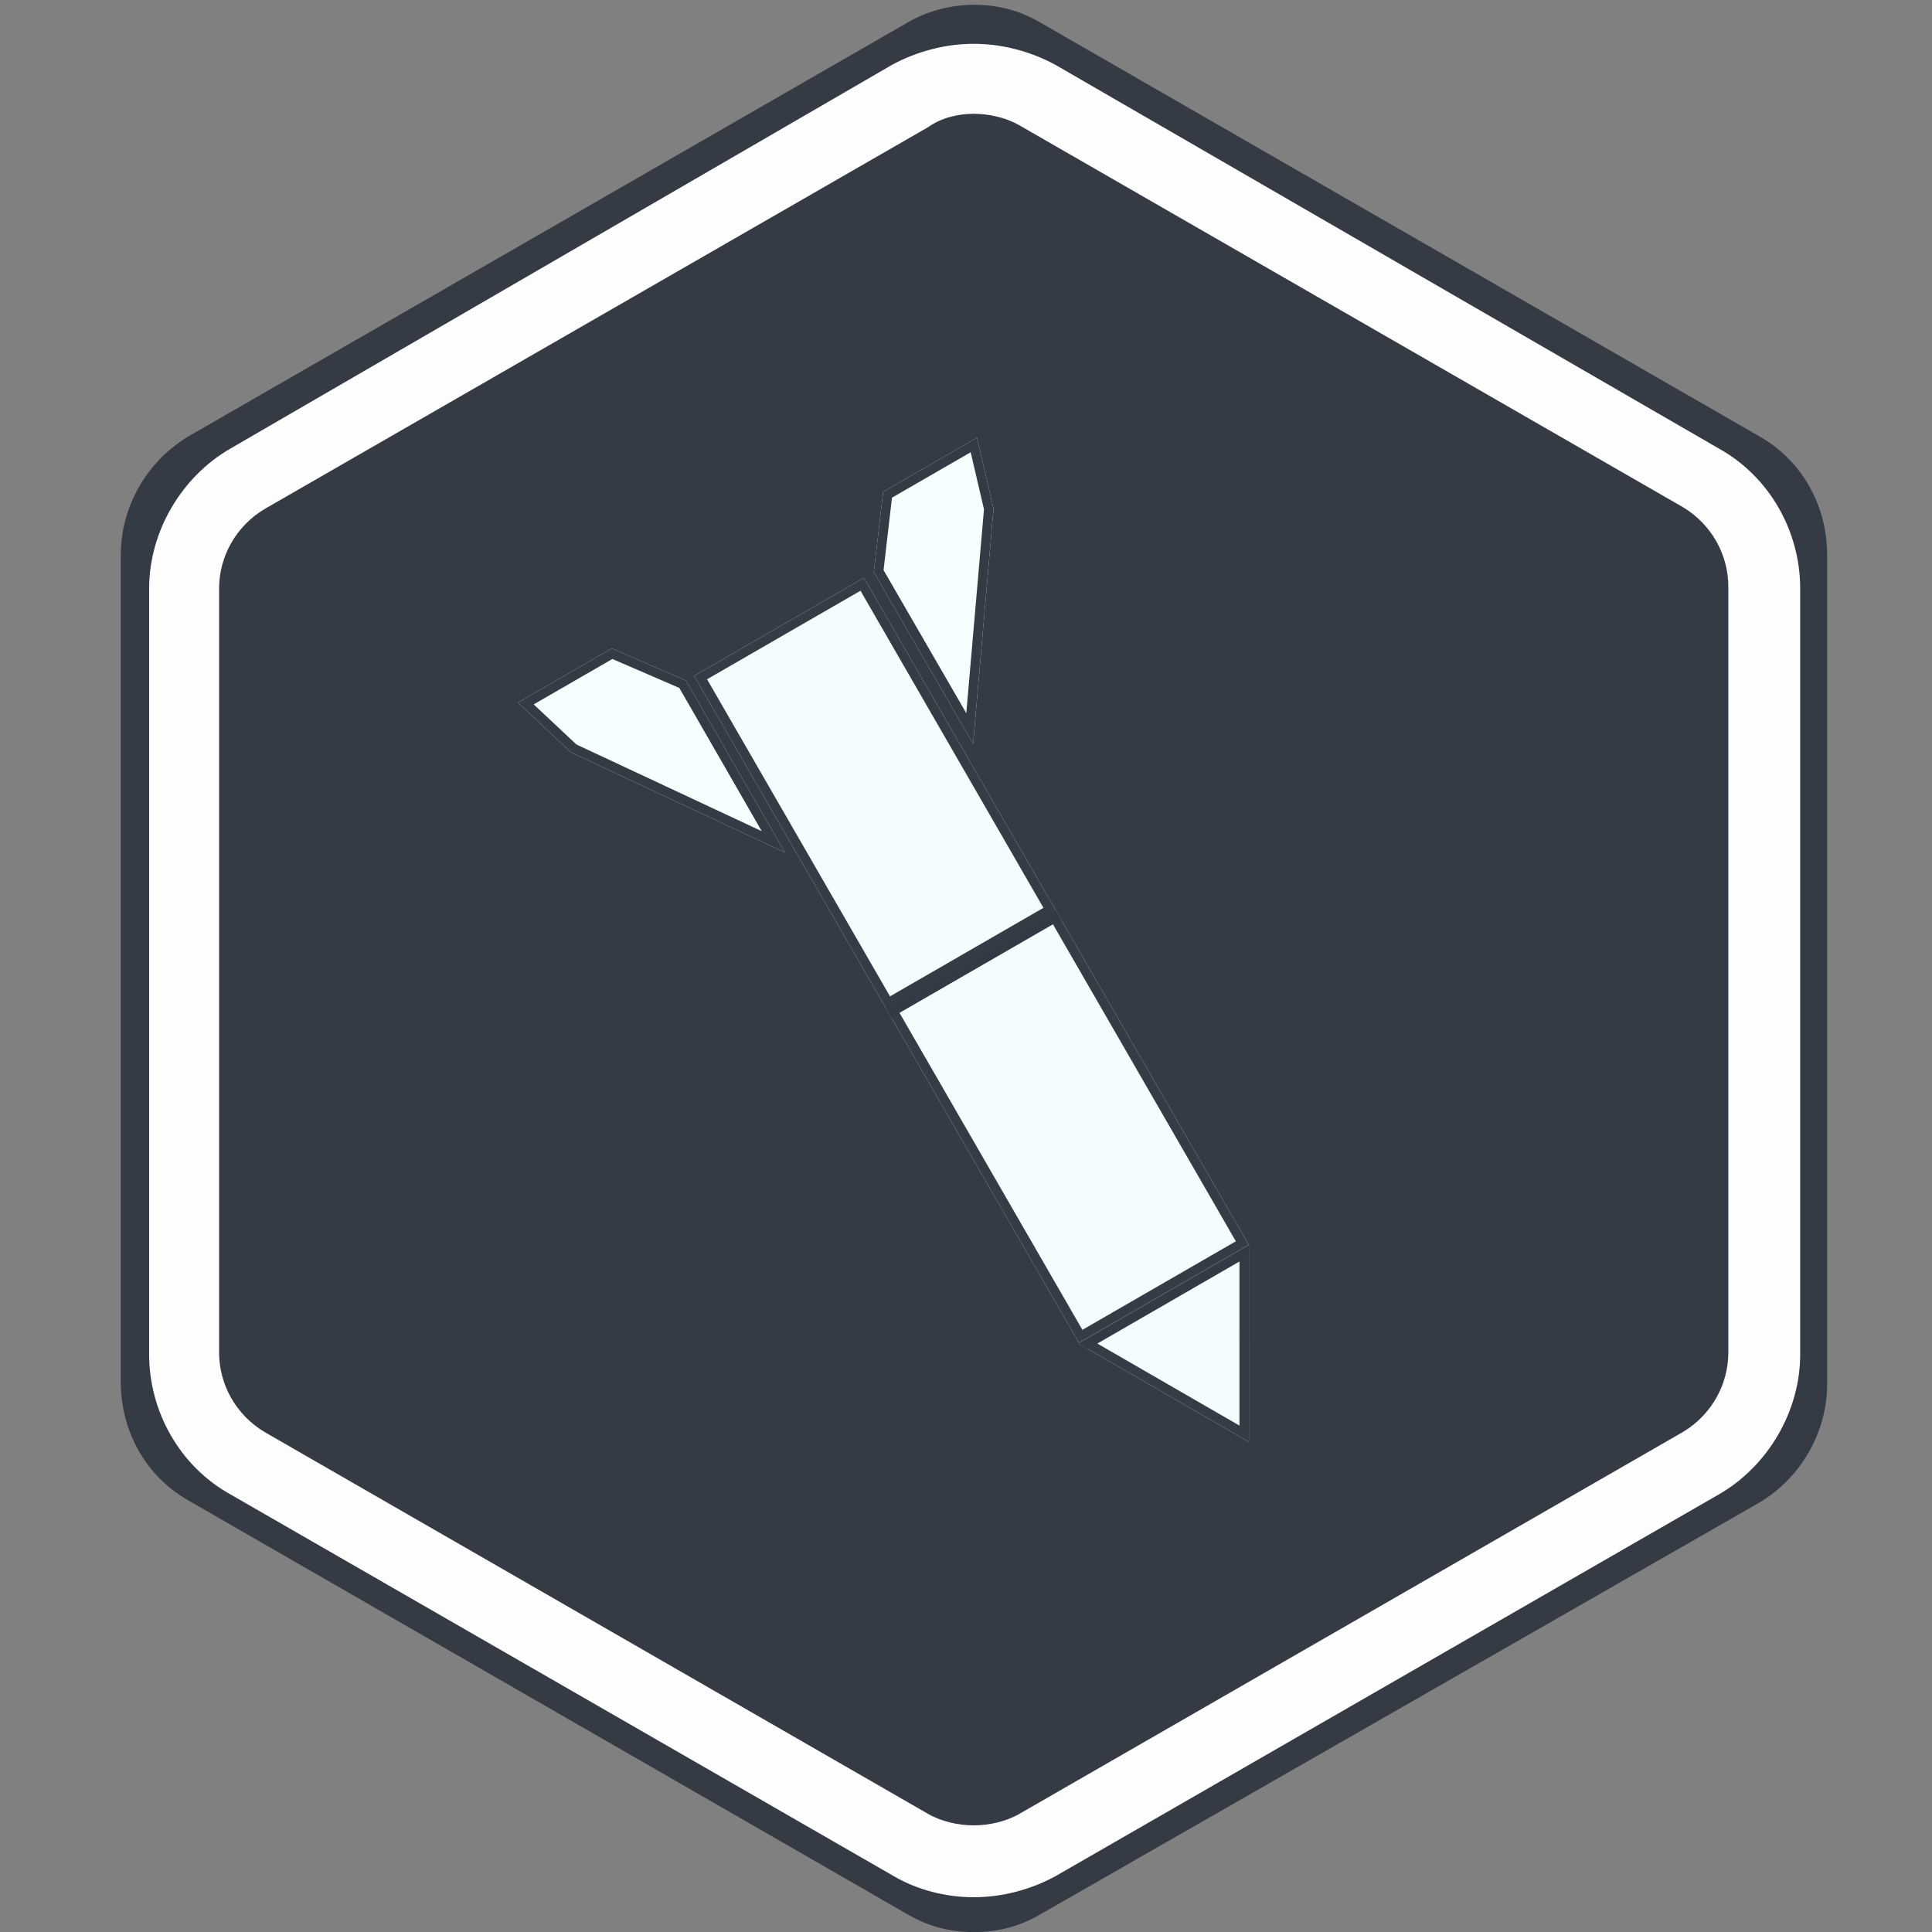 <?xml version="1.0" encoding="UTF-8" standalone="no"?>
<!-- Generator: Adobe Illustrator 23.0.3, SVG Export Plug-In . SVG Version: 6.00 Build 0)  -->

<svg
   xmlns:dc="http://purl.org/dc/elements/1.1/"
   xmlns:cc="http://creativecommons.org/ns#"
   xmlns:rdf="http://www.w3.org/1999/02/22-rdf-syntax-ns#"
   xmlns:svg="http://www.w3.org/2000/svg"
   xmlns="http://www.w3.org/2000/svg"
   xmlns:xlink="http://www.w3.org/1999/xlink"
   xmlns:sodipodi="http://sodipodi.sourceforge.net/DTD/sodipodi-0.dtd"
   xmlns:inkscape="http://www.inkscape.org/namespaces/inkscape"
   version="1.1"
   x="0px"
   y="0px"
   viewBox="0 0 128 128"
   xml:space="preserve"
   id="svg5265"
   sodipodi:docname="unlauncher.svg"
   inkscape:version="0.92.4 (f8dce91, 2019-08-02)"
   width="128"
   height="128"><rect x="0" y="0" width="128" height="128" fill="#808080" stroke="none"/><defs
   id="defs5269"><clipPath
     clipPathUnits="userSpaceOnUse"
     id="clipPath5420"><use
       x="0"
       y="0"
       xlink:href="#g5416"
       id="use5422"
       width="100%"
       height="100%" /></clipPath></defs><sodipodi:namedview
   pagecolor="#ffffff"
   bordercolor="#666666"
   borderopacity="1"
   objecttolerance="10"
   gridtolerance="10"
   guidetolerance="10"
   inkscape:pageopacity="0"
   inkscape:pageshadow="2"
   inkscape:window-width="1862"
   inkscape:window-height="1016"
   id="namedview5267"
   showgrid="false"
   showguides="true"
   inkscape:guide-bbox="true"
   inkscape:zoom="4.19"
   inkscape:cx="35.449731"
   inkscape:cy="39.60143"
   inkscape:window-x="58"
   inkscape:window-y="27"
   inkscape:window-maximized="1"
   inkscape:current-layer="CucumberForge" />
<style
   type="text/css"
   id="style4932">
	.st0{fill:#80C7EE;}
	.st1{fill:#047CC0;}
	.st2{fill:#F1F1F2;stroke:url(#SVGID_1_);stroke-width:18;stroke-miterlimit:10;}
	.st3{fill:#F1F1F2;stroke:url(#SVGID_2_);stroke-width:18;stroke-miterlimit:10;}
	.st4{fill:#F1F1F2;stroke:url(#SVGID_3_);stroke-width:18;stroke-miterlimit:10;}
	.st5{fill:#F1F1F2;stroke:url(#SVGID_4_);stroke-width:18;stroke-miterlimit:10;}
	.st6{fill:#F1F1F2;stroke:url(#SVGID_5_);stroke-width:18;stroke-miterlimit:10;}
	.st7{fill:#F1F1F2;stroke:url(#SVGID_6_);stroke-width:18;stroke-miterlimit:10;}
	.st8{fill:#F1F1F2;stroke:url(#SVGID_7_);stroke-width:18;stroke-miterlimit:10;}
	.st9{fill:#F1F1F2;stroke:url(#SVGID_8_);stroke-width:18;stroke-miterlimit:10;}
	.st10{fill:#F1F1F2;stroke:url(#SVGID_9_);stroke-width:18;stroke-miterlimit:10;}
	.st11{fill:#FAAF66;}
	.st12{fill:#EB6124;}
	.st13{fill:#F1F1F2;stroke:#EB6124;stroke-width:18;stroke-linecap:square;stroke-miterlimit:10;}
	.st14{fill:#BB86BB;}
	.st15{fill:#F1F1F2;stroke:#782B8B;stroke-width:18;stroke-miterlimit:10;}
	.st16{fill:#782B8B;}
	.st17{fill:#8FA2B0;}
	.st18{fill:#5B6770;}
	.st19{fill:#F1F1F2;stroke:#5B6770;stroke-width:18;stroke-miterlimit:10;}
	.st20{fill:#F1F1F2;stroke:#5B6770;stroke-width:17.936;stroke-miterlimit:10;}
	.st21{fill:#F1F1F2;stroke:#5B6770;stroke-width:17.938;stroke-miterlimit:10;}
	.st22{fill:none;stroke:#5B6770;stroke-width:18;stroke-miterlimit:10;}
	.st23{fill:#F1F1F2;}
	.st24{fill:#A4D183;}
	.st25{fill:#5C9A43;}
	.st26{fill:#F05B62;}
	.st27{fill:#A91E23;}
	.st28{fill:#F1F1F2;stroke:#A91E23;stroke-width:18;stroke-linecap:round;stroke-linejoin:round;stroke-miterlimit:10;}
	.st29{fill:none;stroke:#A91E23;stroke-width:18.798;stroke-linecap:round;stroke-miterlimit:10;}
	.st30{fill:#F1F1F2;stroke:url(#SVGID_10_);stroke-width:18;stroke-miterlimit:10;}
	.st31{fill:none;stroke:#231F20;stroke-width:9.229;stroke-miterlimit:10;}
	.st32{fill:url(#SVGID_11_);}
	.st33{fill:url(#SVGID_12_);}
	.st34{fill:none;}
	.st35{fill:#F1F1F2;stroke:url(#SVGID_13_);stroke-width:18;stroke-miterlimit:10;}
	.st36{fill:url(#SVGID_14_);}
	.st37{display:none;}
	.st38{display:inline;}
	.st39{display:inline;fill:#A4D183;}
	.st40{display:inline;fill:#5C9A43;}
	.st41{display:inline;fill:#F1F1F2;}
	.st42{display:inline;fill:#F1F1F2;stroke:#5C9A43;stroke-width:20;stroke-linecap:round;stroke-linejoin:round;}
	.st43{display:inline;fill:none;stroke:#5C9A43;stroke-width:20;stroke-linecap:round;stroke-linejoin:round;}
	.st44{display:inline;fill:#F1F1F2;fill-opacity:0.5;}
	.st45{fill:#FFFFFF;}
	.st46{display:inline;fill:#F1F1F2;fill-opacity:0.5;stroke:#5C9A43;stroke-width:20;stroke-linecap:round;stroke-linejoin:round;}
	.st47{fill:none;stroke:#5C9A43;stroke-width:20;stroke-linecap:round;stroke-linejoin:round;}
	.st48{fill:none;stroke:#5C9A43;stroke-width:1.96;stroke-linecap:round;stroke-linejoin:round;}
	.st49{fill:#F1F1F2;stroke:#EB6124;stroke-width:18;stroke-miterlimit:10;}
	.st50{fill:none;stroke:#EB6124;stroke-width:18;stroke-miterlimit:10;}
	.st51{fill:none;stroke:#EB6124;stroke-width:18;stroke-miterlimit:10;stroke-dasharray:82.777,27.592;}
	.st52{fill:none;stroke:#EB6124;stroke-width:18;stroke-miterlimit:10;stroke-dasharray:68.249,22.75;}
	.st53{fill:#F1F1F2;stroke:url(#SVGID_15_);stroke-width:18;stroke-miterlimit:10;}
	.st54{fill:url(#SVGID_16_);}
	.st55{fill:url(#SVGID_17_);}
	.st56{fill:#F1F1F2;stroke:url(#SVGID_18_);stroke-width:18;stroke-miterlimit:10;}
	.st57{fill:url(#SVGID_19_);}
	.st58{fill:#F1F1F2;stroke:#A91E23;stroke-width:14.002;stroke-linecap:round;stroke-linejoin:round;stroke-miterlimit:10;}
	.st59{fill:none;stroke:#A91E23;stroke-width:18;stroke-linecap:round;stroke-miterlimit:10;}
	.st60{fill:#F1F1F2;stroke:url(#SVGID_20_);stroke-width:18;stroke-miterlimit:10;}
	.st61{fill:#F1F1F2;stroke:#5C9A43;stroke-width:18;stroke-linecap:round;stroke-linejoin:round;stroke-miterlimit:10;}
	.st62{fill:#F1F1F2;stroke:url(#SVGID_21_);stroke-width:18;stroke-miterlimit:10;}
	.st63{fill:url(#SVGID_22_);}
	.st64{fill:url(#SVGID_23_);}
	.st65{fill:#F1F1F2;stroke:url(#SVGID_24_);stroke-width:18;stroke-miterlimit:10;}
	.st66{fill:url(#SVGID_25_);}
	.st67{fill:#F1F1F2;stroke:url(#SVGID_26_);stroke-width:18;stroke-miterlimit:10;}
	.st68{fill:#F1F1F2;stroke:#5B6770;stroke-width:18;stroke-linecap:round;stroke-linejoin:round;stroke-miterlimit:10;}
</style>
<symbol
   id="Beadledom_1_"
   viewBox="0 -1000 890 1000"
   transform="translate(-4.47,26.679)">
	<path
   class="st0"
   d="m 445,-981 c -12,0 -23.8,3.2 -34.1,9.1 L 53.2,-765.5 C 32.1,-753.3 19,-730.7 19,-706.4 v 412.8 c 0,24.3 13.1,46.9 34.1,59.1 l 357.8,206.3 c 10.4,6 22.2,9.1 34.1,9.1 12,0 23.8,-3.2 34.1,-9.1 l 357.7,-206.4 c 21.1,-12.1 34.1,-34.8 34.1,-59.1 v -412.8 c 0,-24.3 -13.1,-46.9 -34.1,-59.1 L 479.1,-971.8 c -10.3,-6 -22.1,-9.2 -34.1,-9.2 z"
   id="path4934"
   inkscape:connector-curvature="0"
   style="fill:#80c7ee" />
	<path
   class="st1"
   d="m 445,-38 c 8.5,0 17,-2.2 24.6,-6.6 L 827.3,-251 c 15.2,-8.8 24.6,-25 24.6,-42.6 v -412.8 c 0,-17.6 -9.4,-33.8 -24.6,-42.6 L 469.6,-955.4 c -7.6,-4.4 -16.1,-6.6 -24.6,-6.6 -8.5,0 -17,2.2 -24.6,6.6 L 62.7,-749 c -15.3,8.8 -24.7,25 -24.7,42.6 v 412.8 c 0,17.6 9.4,33.8 24.6,42.6 l 357.8,206.4 c 7.6,4.4 16.1,6.6 24.6,6.6 m 0,38 C 429.7,0 414.6,-4 401.4,-11.7 L 43.6,-218.1 C 16.7,-233.6 0,-262.5 0,-293.6 v -412.8 c 0,-31.1 16.7,-60 43.6,-75.5 l 357.7,-206.4 c 13.3,-7.6 28.3,-11.7 43.6,-11.7 15.3,0 30.4,4 43.6,11.7 l 357.7,206.4 c 26.9,15.5 43.6,44.5 43.6,75.5 v 412.8 c 0,31.1 -16.7,60 -43.6,75.5 L 488.6,-11.7 C 475.4,-4 460.3,0 445,0 Z"
   id="path4936"
   inkscape:connector-curvature="0"
   style="fill:#047cc0" />
	<g
   id="g4967">
		
			<pattern
   id="SVGID_1_"
   xlink:href="#New_Pattern_Swatch_3"
   patternTransform="matrix(2.809 -1.668 0.945 1.59 21911.58 -8299.064)">
		</pattern>
		<circle
   class="st2"
   cx="584.4"
   cy="-720.1"
   r="48.8"
   id="circle4939"
   style="fill:#f1f1f2;stroke:url(#SVGID_1_);stroke-width:18;stroke-miterlimit:10" />
		
			<pattern
   id="SVGID_2_"
   xlink:href="#New_Pattern_Swatch_3"
   patternTransform="matrix(1.322 -0.785 3.97 6.684 35593.137 40906.02)">
		</pattern>
		<polygon
   class="st3"
   points="355.7,-378.4 393.9,-355.8 479.2,-499.4 441,-522 "
   id="polygon4942"
   style="fill:#f1f1f2;stroke:url(#SVGID_2_);stroke-width:18;stroke-miterlimit:10" />
		
			<pattern
   id="SVGID_3_"
   xlink:href="#New_Pattern_Swatch_3"
   patternTransform="matrix(1.815 -1.078 4.18 7.038 41179.723 41655.543)">
		</pattern>
		<polygon
   class="st4"
   points="447.7,-549.6 500.1,-518.5 589.9,-669.7 537.5,-700.8 "
   id="polygon4945"
   style="fill:#f1f1f2;stroke:url(#SVGID_3_);stroke-width:18;stroke-miterlimit:10" />
		
			<pattern
   id="SVGID_4_"
   xlink:href="#New_Pattern_Swatch_3"
   patternTransform="matrix(2.809 -1.668 0.945 1.59 21909.551 -8301.375)">
		</pattern>
		<polygon
   class="st5"
   points="418.2,-532.6 499.4,-484.5 519.7,-518.6 438.5,-566.8 "
   id="polygon4948"
   style="fill:#f1f1f2;stroke:url(#SVGID_4_);stroke-width:18;stroke-miterlimit:10" />
		<g
   id="g4965">
			
				<pattern
   id="SVGID_5_"
   xlink:href="#New_Pattern_Swatch_3"
   patternTransform="matrix(1.76 -1.045 2.642 4.448 27895.982 20356.119)">
			</pattern>
			<polygon
   class="st6"
   points="221.3,-324.9 262.6,-300.4 324.6,-404.8 283.3,-429.3 "
   id="polygon4951"
   style="fill:#f1f1f2;stroke:url(#SVGID_5_);stroke-width:18;stroke-miterlimit:10" />
			
				<pattern
   id="SVGID_6_"
   xlink:href="#New_Pattern_Swatch_3"
   patternTransform="matrix(1.76 -1.045 2.642 4.448 27906.41 20349.926)">
			</pattern>
			<polygon
   class="st7"
   points="370.3,-236.4 411.6,-211.9 473.6,-316.3 432.3,-340.8 "
   id="polygon4954"
   style="fill:#f1f1f2;stroke:url(#SVGID_6_);stroke-width:18;stroke-miterlimit:10" />
			
				<pattern
   id="SVGID_7_"
   xlink:href="#New_Pattern_Swatch_3"
   patternTransform="matrix(5.353 -3.179 3.177 5.349 60136.207 11358.789)">
			</pattern>
			<polygon
   class="st8"
   points="247.2,-295.2 372.7,-220.7 447.3,-346.2 321.7,-420.7 "
   id="polygon4957"
   style="fill:#f1f1f2;stroke:url(#SVGID_7_);stroke-width:18;stroke-miterlimit:10" />
			
				<pattern
   id="SVGID_8_"
   xlink:href="#New_Pattern_Swatch_3"
   patternTransform="matrix(1.459 -0.866 3.97 6.684 36645.699 40280.906)">
			</pattern>
			<path
   class="st9"
   d="m 292.2,-459.5 -5.9,-3.5 c -7.8,-4.6 -17.9,-2.1 -22.6,5.8 l -76.3,128.5 c -4.6,7.8 -2.1,17.9 5.8,22.6 l 5.9,3.5 c 7.8,4.6 17.9,2.1 22.6,-5.8 L 298,-436.9 c 4.6,-7.8 2,-17.9 -5.8,-22.6 z"
   id="path4960"
   inkscape:connector-curvature="0"
   style="fill:#f1f1f2;stroke:url(#SVGID_8_);stroke-width:18;stroke-miterlimit:10" />
			
				<pattern
   id="SVGID_9_"
   xlink:href="#New_Pattern_Swatch_3"
   patternTransform="matrix(1.459 -0.866 3.97 6.684 36651.594 40277.406)">
			</pattern>
			<path
   class="st10"
   d="m 501.3,-335.3 -5.9,-3.5 c -7.8,-4.6 -17.9,-2.1 -22.6,5.8 l -76.3,128.5 c -4.6,7.8 -2.1,17.9 5.8,22.6 l 5.9,3.5 c 7.8,4.6 17.9,2.1 22.6,-5.8 l 76.3,-128.5 c 4.6,-7.8 2.1,-17.9 -5.8,-22.6 z"
   id="path4963"
   inkscape:connector-curvature="0"
   style="fill:#f1f1f2;stroke:url(#SVGID_9_);stroke-width:18;stroke-miterlimit:10" />
		</g>
	</g>
</symbol>
<symbol
   id="Bunson"
   viewBox="0 -1000 890 1000"
   transform="translate(-4.47,26.679)">
	<g
   id="g4978">
		<g
   id="g4976">
			<g
   id="g4974">
				<path
   class="st11"
   d="m 445,-981 c -12,0 -23.8,3.2 -34.1,9.1 L 53.2,-765.5 C 32.1,-753.3 19,-730.7 19,-706.4 v 412.8 c 0,24.3 13.1,46.9 34.1,59.1 l 357.8,206.3 c 10.4,6 22.2,9.1 34.1,9.1 12,0 23.8,-3.2 34.1,-9.1 l 357.7,-206.4 c 21.1,-12.1 34.1,-34.8 34.1,-59.1 v -412.8 c 0,-24.3 -13.1,-46.9 -34.1,-59.1 L 479.1,-971.8 c -10.3,-6 -22.1,-9.2 -34.1,-9.2 z"
   id="path4970"
   inkscape:connector-curvature="0"
   style="fill:#faaf66" />
				<path
   class="st12"
   d="m 445,-38 c 8.5,0 17,-2.2 24.6,-6.6 L 827.3,-251 c 15.2,-8.8 24.6,-25 24.6,-42.6 v -412.8 c 0,-17.6 -9.4,-33.8 -24.6,-42.6 L 469.6,-955.4 c -7.6,-4.4 -16.1,-6.6 -24.6,-6.6 -8.5,0 -17,2.2 -24.6,6.6 L 62.7,-749 c -15.3,8.8 -24.7,25 -24.7,42.6 v 412.8 c 0,17.6 9.4,33.8 24.6,42.6 l 357.8,206.4 c 7.6,4.4 16.1,6.6 24.6,6.6 m 0,38 C 429.7,0 414.6,-4 401.4,-11.7 L 43.6,-218.1 C 16.7,-233.6 0,-262.5 0,-293.6 v -412.8 c 0,-31.1 16.7,-60 43.6,-75.5 l 357.7,-206.4 c 13.3,-7.6 28.3,-11.7 43.6,-11.7 15.3,0 30.4,4 43.6,11.7 l 357.7,206.4 c 26.9,15.5 43.6,44.5 43.6,75.5 v 412.8 c 0,31.1 -16.7,60 -43.6,75.5 L 488.6,-11.7 C 475.4,-4 460.3,0 445,0 Z"
   id="path4972"
   inkscape:connector-curvature="0"
   style="fill:#eb6124" />
			</g>
		</g>
	</g>
	<path
   class="st13"
   d="m 445,-167.6 c 0,0 -124.6,-297.3 -124.6,-444.4 0,-89.6 30.7,-179.4 74.7,-219.7 -10.2,23.2 -16.4,52.5 -16.4,81.8 0,78.2 66.2,236.2 66.2,236.2 0,0 66.2,-163 66.2,-236.2 0,-30.6 -6,-59.8 -16,-82.5 43.8,38.8 74.4,125.9 74.4,220.5 0.1,137.6 -124.5,444.3 -124.5,444.3 z"
   id="path4980"
   inkscape:connector-curvature="0"
   style="fill:#f1f1f2;stroke:#eb6124;stroke-width:18;stroke-linecap:square;stroke-miterlimit:10" />
</symbol>
<symbol
   id="Canadarm_1_"
   viewBox="0 -1000 890 1000"
   transform="translate(-4.47,26.679)">
	<path
   class="st14"
   d="m 445,-981 c -12,0 -23.8,3.2 -34.1,9.1 L 53.2,-765.5 C 32.1,-753.3 19,-730.7 19,-706.4 v 412.8 c 0,24.3 13.1,46.9 34.1,59.1 l 357.8,206.3 c 10.4,6 22.2,9.1 34.1,9.1 12,0 23.8,-3.2 34.1,-9.1 l 357.7,-206.4 c 21.1,-12.1 34.1,-34.8 34.1,-59.1 v -412.8 c 0,-24.3 -13.1,-46.9 -34.1,-59.1 L 479.1,-971.8 c -10.3,-6 -22.1,-9.2 -34.1,-9.2 z"
   id="path4983"
   inkscape:connector-curvature="0"
   style="fill:#bb86bb" />
	<g
   id="g4997">
		<polygon
   class="st15"
   points="419.4,-596.5 332.7,-736.8 595.4,-900.9 757.2,-807.6 "
   id="polygon4985"
   style="fill:#f1f1f2;stroke:#782b8b;stroke-width:18;stroke-miterlimit:10" />
		<path
   class="st15"
   d="m 649.5,-290 9.5,-40.8 c 5.2,-22.6 -8.9,-45.2 -31.5,-50.4 L 500.2,-410.6 470.9,-284 c -5.2,22.6 8.9,45.2 31.5,50.4 l 40.9,9.5 c 15.4,3.6 25,19 21.5,34.4 v 0 c -3.6,15.4 -19,25 -34.4,21.5 l -40.4,-9.4 c -26.6,-6.1 -49.7,-22.4 -64.4,-45.3 v 0 c -15.1,-23.5 -20.1,-52 -14,-79.3 l 15.6,-69.4 140.8,-87.5 67.9,16.2 c 13.8,3.3 27.1,8.9 38.5,17.3 35.1,25.8 49.6,68.5 40.4,108.1 l -9.4,40.4 c -3.6,15.4 -19,25 -34.4,21.5 v 0 c -15.5,-3.6 -25.1,-19 -21.5,-34.4 z"
   id="path4987"
   inkscape:connector-curvature="0"
   style="fill:#f1f1f2;stroke:#782b8b;stroke-width:18;stroke-miterlimit:10" />
		<polygon
   class="st15"
   points="253.1,-651.5 393.5,-738.1 568.3,-458.9 427.7,-372.5 "
   id="polygon4989"
   style="fill:#f1f1f2;stroke:#782b8b;stroke-width:18;stroke-miterlimit:10" />
		<circle
   class="st15"
   cx="349"
   cy="-651.4"
   id="ellipse4991"
   r="114.9"
   style="fill:#f1f1f2;stroke:#782b8b;stroke-width:18;stroke-miterlimit:10" />
		<ellipse
   class="st15"
   cx="349"
   cy="-651.4"
   rx="55.9"
   ry="55.8"
   id="ellipse4993"
   style="fill:#f1f1f2;stroke:#782b8b;stroke-width:18;stroke-miterlimit:10" />
		<path
   class="st15"
   d="m 376.4,-340.5 v 0 c -12.2,-19.4 -6.3,-45.1 13.2,-57.1 l 173.9,-107.8 c 19.4,-12 44.8,-6.1 57,13.1 v 0 c 12.3,19.5 6.3,45.2 -13.3,57.3 l -174,107.6 c -19.4,11.9 -44.7,6.1 -56.8,-13.1 z"
   id="path4995"
   inkscape:connector-curvature="0"
   style="fill:#f1f1f2;stroke:#782b8b;stroke-width:18;stroke-miterlimit:10" />
	</g>
	<path
   class="st16"
   d="m 445,-38 c 8.5,0 17,-2.2 24.6,-6.6 L 827.3,-251 c 15.2,-8.8 24.6,-25 24.6,-42.6 v -412.8 c 0,-17.6 -9.4,-33.8 -24.6,-42.6 L 469.6,-955.4 c -7.6,-4.4 -16.1,-6.6 -24.6,-6.6 -8.5,0 -17,2.2 -24.6,6.6 L 62.7,-749 c -15.3,8.8 -24.7,25 -24.7,42.6 v 412.8 c 0,17.6 9.4,33.8 24.6,42.6 l 357.8,206.4 c 7.6,4.4 16.1,6.6 24.6,6.6 m 0,38 C 429.7,0 414.6,-4 401.4,-11.7 L 43.6,-218.1 C 16.7,-233.6 0,-262.5 0,-293.6 v -412.8 c 0,-31.1 16.7,-60 43.6,-75.5 l 357.7,-206.4 c 13.3,-7.6 28.3,-11.7 43.6,-11.7 15.3,0 30.4,4 43.6,11.7 l 357.7,206.4 c 26.9,15.5 43.6,44.5 43.6,75.5 v 412.8 c 0,31.1 -16.7,60 -43.6,75.5 L 488.6,-11.7 C 475.4,-4 460.3,0 445,0 Z"
   id="path4999"
   inkscape:connector-curvature="0"
   style="fill:#782b8b" />
</symbol>
<symbol
   id="Carbon_1_"
   viewBox="0 -1000 890 1000"
   transform="translate(-4.47,26.679)">
	<path
   class="st17"
   d="m 445,-981 c -12,0 -23.8,3.2 -34.1,9.1 L 53.2,-765.5 C 32.1,-753.3 19,-730.7 19,-706.4 v 412.8 c 0,24.3 13.1,46.9 34.1,59.1 l 357.8,206.3 c 10.4,6 22.2,9.1 34.1,9.1 12,0 23.8,-3.2 34.1,-9.1 l 357.7,-206.4 c 21.1,-12.1 34.1,-34.8 34.1,-59.1 v -412.8 c 0,-24.3 -13.1,-46.9 -34.1,-59.1 L 479.1,-971.8 c -10.3,-6 -22.1,-9.2 -34.1,-9.2 z"
   id="path5002"
   inkscape:connector-curvature="0"
   style="fill:#8fa2b0" />
	<path
   class="st18"
   d="m 445,-38 c 8.5,0 17,-2.2 24.6,-6.6 L 827.3,-251 c 15.2,-8.8 24.6,-25 24.6,-42.6 v -412.8 c 0,-17.6 -9.4,-33.8 -24.6,-42.6 L 469.6,-955.4 c -7.6,-4.4 -16.1,-6.6 -24.6,-6.6 -8.5,0 -17,2.2 -24.6,6.6 L 62.7,-749 c -15.3,8.8 -24.7,25 -24.7,42.6 v 412.8 c 0,17.6 9.4,33.8 24.6,42.6 l 357.8,206.4 c 7.6,4.4 16.1,6.6 24.6,6.6 m 0,38 C 429.7,0 414.6,-4 401.4,-11.7 L 43.6,-218.1 C 16.7,-233.6 0,-262.5 0,-293.6 v -412.8 c 0,-31.1 16.7,-60 43.6,-75.5 l 357.7,-206.4 c 13.3,-7.6 28.3,-11.7 43.6,-11.7 15.3,0 30.4,4 43.6,11.7 l 357.7,206.4 c 26.9,15.5 43.6,44.5 43.6,75.5 v 412.8 c 0,31.1 -16.7,60 -43.6,75.5 L 488.6,-11.7 C 475.4,-4 460.3,0 445,0 Z"
   id="path5004"
   inkscape:connector-curvature="0"
   style="fill:#5b6770" />
	<g
   id="g5010">
		<rect
   x="367"
   y="-707"
   class="st19"
   width="138"
   height="332"
   id="rect5006"
   style="fill:#f1f1f2;stroke:#5b6770;stroke-width:18;stroke-miterlimit:10" />
		<circle
   class="st18"
   cx="436"
   cy="-482"
   r="30"
   id="circle5008"
   style="fill:#5b6770" />
	</g>
	<g
   id="g5016">
		<rect
   x="556"
   y="-707"
   class="st20"
   width="138"
   height="423"
   id="rect5012"
   style="fill:#f1f1f2;stroke:#5b6770;stroke-width:17.937;stroke-miterlimit:10" />
		<circle
   class="st18"
   cx="625"
   cy="-554"
   r="30"
   id="circle5014"
   style="fill:#5b6770" />
	</g>
	<g
   id="g5022">
		<rect
   x="178"
   y="-707"
   class="st21"
   width="138"
   height="213"
   id="rect5018"
   style="fill:#f1f1f2;stroke:#5b6770;stroke-width:17.938;stroke-miterlimit:10" />
		<circle
   class="st18"
   cx="247"
   cy="-614"
   r="30"
   id="circle5020"
   style="fill:#5b6770" />
	</g>
	<polyline
   class="st22"
   points="246,-614 437,-481 625,-554  "
   id="polyline5024"
   style="fill:none;stroke:#5b6770;stroke-width:18;stroke-miterlimit:10" />
</symbol>
<symbol
   id="Charon_1_"
   viewBox="0 -1000 890 1000"
   transform="translate(-4.47,26.679)">
	<path
   class="st17"
   d="m 445,-981 c -12,0 -23.8,3.2 -34.1,9.1 L 53.2,-765.5 C 32.1,-753.3 19,-730.7 19,-706.4 v 412.8 c 0,24.3 13.1,46.9 34.1,59.1 l 357.8,206.3 c 10.4,6 22.2,9.1 34.1,9.1 12,0 23.8,-3.2 34.1,-9.1 l 357.7,-206.4 c 21.1,-12.1 34.1,-34.8 34.1,-59.1 v -412.8 c 0,-24.3 -13.1,-46.9 -34.1,-59.1 L 479.1,-971.8 c -10.3,-6 -22.1,-9.2 -34.1,-9.2 z"
   id="path5027"
   inkscape:connector-curvature="0"
   style="fill:#8fa2b0" />
	<path
   class="st18"
   d="m 445,-38 c 8.5,0 17,-2.2 24.6,-6.6 L 827.3,-251 c 15.2,-8.8 24.6,-25 24.6,-42.6 v -412.8 c 0,-17.6 -9.4,-33.8 -24.6,-42.6 L 469.6,-955.4 c -7.6,-4.4 -16.1,-6.6 -24.6,-6.6 -8.5,0 -17,2.2 -24.6,6.6 L 62.7,-749 c -15.3,8.8 -24.7,25 -24.7,42.6 v 412.8 c 0,17.6 9.4,33.8 24.6,42.6 l 357.8,206.4 c 7.6,4.4 16.1,6.6 24.6,6.6 m 0,38 C 429.7,0 414.6,-4 401.4,-11.7 L 43.6,-218.1 C 16.7,-233.6 0,-262.5 0,-293.6 v -412.8 c 0,-31.1 16.7,-60 43.6,-75.5 l 357.7,-206.4 c 13.3,-7.6 28.3,-11.7 43.6,-11.7 15.3,0 30.4,4 43.6,11.7 l 357.7,206.4 c 26.9,15.5 43.6,44.5 43.6,75.5 v 412.8 c 0,31.1 -16.7,60 -43.6,75.5 L 488.6,-11.7 C 475.4,-4 460.3,0 445,0 Z"
   id="path5029"
   inkscape:connector-curvature="0"
   style="fill:#5b6770" />
	<g
   id="g5043">
		<g
   id="g5035">
			<path
   class="st23"
   d="m 447.6,-690.9 c -19.6,0 -28.7,7.9 -43,21.9 -13.9,13.5 -31.2,30.3 -63.7,30.3 -32.3,0 -49.4,-16.9 -63.2,-30.6 -13.5,-13.4 -22.8,-21.6 -41.6,-21.6 -10.4,0 -18.5,2.5 -26.5,8 l -0.2,0.1 -0.6,0.4 c -0.3,0.3 -0.7,0.5 -1,0.8 -39.9,31.7 -60.1,86.4 -61,88.7 l -3.8,10.6 66.1,8.5 23.7,94.1 c -1.7,3.7 -4.8,10.3 -7.5,17.5 -8.3,21.7 -7.2,29.8 -5.3,34.5 5.3,12.8 38.7,38.7 54.8,49.7 -2.1,9.5 -1.1,21.4 2.8,31.4 -4.9,-1.2 -10.1,-3 -14.6,-4.6 -4.3,-1.5 -8,-2.7 -11.2,-3.5 l -19.7,-4.8 9.7,17.8 c 7.4,13.5 20.8,24.9 38.8,33 14,6.3 30.7,10.3 44.4,10.8 0.3,0 0.7,0 1,0 25.5,0 69,-33.5 73.9,-37.4 l 9.7,-7.6 -10.2,-6.9 c -0.1,-0.1 -7.7,-5.3 -19.5,-14.7 -0.8,-12.9 -3.5,-23.4 -7.2,-31.8 l 12.3,15.2 c 1.3,1.8 2.6,3.5 3.8,5 l 7,8.6 0.1,-0.1 74.7,92.1 c 2.6,3.2 6.2,5.1 10.2,5.5 0.5,0 1,0.1 1.4,0.1 3.5,0 6.9,-1.3 9.6,-3.5 6.2,-5.3 7.1,-14.7 2,-21 l -79.7,-98.3 c 14.6,-26.6 14.4,-55.1 -0.7,-82.8 -11.8,-21.7 -28.7,-35.1 -29.4,-35.7 l -2.9,-2.2 -3.6,0.4 c -0.9,0.1 -7.7,0.9 -21.4,5.7 6.1,-16.8 14.7,-32.5 22.2,-44.5 l 392.5,50.6 -3,-12.7 c -0.2,-1 -6.1,-25.2 -28.1,-55.6 -20,-27.7 -57.8,-66.3 -124.6,-92.8 l -5.2,-2.1 -4.2,3.8 c -11.9,10.9 -27.5,22 -53.6,22 -33.1,0 -50.5,-17.2 -64.5,-31 -13,-13.2 -22.1,-21.3 -40,-21.3 z m -99.4,264.4 3,3.7 c -1.6,-1.1 -3.2,-2.1 -4.8,-2.9 z"
   id="path5031"
   inkscape:connector-curvature="0"
   style="fill:#f1f1f2" />
			<path
   class="st18"
   d="m 482.4,-278.8 c 1.4,0 2.7,-0.5 3.8,-1.4 v 0 c 2.5,-2.1 2.9,-5.9 0.8,-8.5 l -83.6,-103.2 c 39.3,-61.9 -24.7,-112.3 -24.7,-112.3 0,0 -11.1,1.1 -36.2,11.8 6,-25.9 19.6,-50.9 31.6,-69.3 l 385.1,49.7 c 0,0 -21.9,-92.4 -147.2,-142 -13.1,12 -31,24.3 -59.6,24.3 -36.8,0 -56.4,-19.4 -70.8,-33.6 -12.7,-12.6 -19.5,-18.6 -33.9,-18.6 -16.2,0 -23.3,6.3 -36.7,19.3 -14.3,13.9 -33.8,32.9 -70,32.9 -36,0 -55.4,-19.2 -69.5,-33.2 -13,-12.9 -19.9,-19 -35.2,-19 -9,0 -15.2,2.1 -21.3,6.4 -0.4,0.3 -0.9,0.7 -1.3,1 -38.4,30.5 -58.1,84.7 -58.1,84.7 l 61,7.9 26,103.2 c 0,0 -18.5,36.9 -14,47.6 4.4,10.7 43.6,41.3 57.2,49.5 -5.9,11.4 -2.2,36.5 9.6,44.7 -2.1,0.7 -4.5,1.1 -7,1.1 -12.6,0 -29.5,-7.8 -38.4,-9.9 14.3,26.2 52.8,38.4 75.7,39.1 0.2,0 0.5,0 0.7,0 23.1,0 68.3,-35.4 68.3,-35.4 0,0 -9.2,-6.3 -23.3,-17.7 -1.5,-53.9 -38,-61.6 -38,-61.6 l 3.3,-9.6 14.3,-6.5 41.5,51.2 c 1.2,1.7 2.4,3.3 3.6,4.7 0,0 0.1,-0.1 0.1,-0.1 l 81.5,100.6 c 1,1.3 2.5,2 4.1,2.2 0.2,0 0.4,0 0.6,0 M 362.3,-442.9 c 0,0 0.1,0.3 0.4,1 l -0.7,-0.9 0.3,-0.1 m 120.1,182.1 c -0.7,0 -1.5,0 -2.3,-0.1 -6.5,-0.6 -12.3,-3.7 -16.4,-8.8 l -51.5,-63.5 -6.7,5.2 c -0.5,0.4 -12.2,9.6 -27.1,18.8 -22,13.8 -39.2,20.5 -52.4,20.5 -0.4,0 -0.9,0 -1.3,0 -26.4,-0.9 -72.3,-14.5 -90.9,-48.5 l -19.4,-35.6 39.5,9.5 c 3.4,0.8 7.2,2.1 11.3,3.5 -0.6,-4.8 -0.6,-9.5 -0.2,-13.9 -7.1,-5.1 -15.4,-11.5 -23.1,-17.9 -25.5,-21.2 -28.9,-29.2 -30.3,-32.7 -3.9,-9.3 -2.3,-21.6 5.2,-41.2 2.2,-5.8 4.6,-11.3 6.4,-15.2 l -21.2,-84.9 -48.8,-6.3 -22.3,-2.9 7.7,-21.1 c 0.9,-2.4 21.9,-59.3 63.8,-92.6 0.4,-0.3 0.8,-0.6 1.1,-0.9 l 0.4,-0.3 0.4,-0.3 0.4,-0.3 c 9.5,-6.6 19.3,-9.6 31.6,-9.6 23.4,0 34.8,11.2 47.9,24.2 13.2,13.1 28.2,28 56.8,28 28.8,0 44,-14.8 57.4,-27.8 13.5,-13.1 25.1,-24.4 49.3,-24.4 22.5,0 33.7,11 46.6,23.8 13.5,13.3 28.7,28.4 58.1,28.4 23,0 36.9,-9.9 47.5,-19.6 l 8.3,-7.6 10.5,4.2 c 30.2,12 57.3,27.4 80.4,45.8 18.7,14.9 34.9,31.7 48.1,50.1 23,31.8 29.3,57.7 29.5,58.8 l 6,25.3 -25.8,-3.3 -373.8,-48.2 c -4.3,7.1 -8,14.2 -11.3,21 2.7,-0.6 4.3,-0.8 5,-0.8 l 7.2,-0.7 5.7,4.5 c 0.8,0.6 19.1,15.2 31.8,38.5 7.8,14.3 12,29 12.5,43.7 0.5,14.4 -2.5,28.6 -9.1,42.4 l 76,93.8 c 8.2,10.1 6.8,25.2 -3.2,33.6 l -1,0.8 -0.4,0.2 c -3.9,2.8 -8.9,4.4 -13.9,4.4 z"
   id="path5033"
   inkscape:connector-curvature="0"
   style="fill:#5b6770" />
		</g>
		<g
   id="g5041">
			<path
   class="st23"
   d="m 656.7,-727.8 c -35.7,0 -54.6,18.9 -68.4,32.7 -11.7,11.7 -19.5,19.5 -36,19.5 -17.9,0 -26.1,-8.1 -38.5,-20.3 -14.4,-14.2 -32.3,-31.9 -66.2,-31.9 -35.5,0 -53.9,17.9 -68.7,32.3 -12.3,12 -20.5,19.9 -38,19.9 -17.1,0 -25.1,-7.9 -37.2,-19.9 -14.5,-14.4 -32.6,-32.3 -67.5,-32.3 -35,0 -53.3,17.9 -68,32.3 -12.2,12 -20.3,19.9 -37.4,19.9 -11.7,0 -21.3,9.5 -21.3,21.3 0,11.7 9.5,21.3 21.3,21.3 34.6,0 52.7,-17.8 67.2,-32.1 12.4,-12.1 20.5,-20.1 38.2,-20.1 17.4,0 25.4,8 37.6,20 14.5,14.3 32.5,32.2 67.2,32.2 34.8,0 53,-17.7 67.6,-31.9 12.5,-12.2 20.8,-20.3 39.1,-20.3 16.5,0 24.4,7.8 36.3,19.6 14.7,14.5 33,32.6 68.4,32.6 34.2,0 51.9,-17.7 66.1,-32 12.2,-12.2 20.2,-20.2 38.3,-20.2 17.5,0 25.6,7.9 38,19.9 14.8,14.4 33.2,32.3 68.7,32.3 11.7,0 21.3,-9.5 21.3,-21.3 0,-11.7 -9.5,-21.3 -21.3,-21.3 -18.2,0 -26.5,-8.1 -39.1,-20.3 -14.7,-14.1 -32.9,-31.9 -67.7,-31.9 z"
   id="path5037"
   inkscape:connector-curvature="0"
   style="fill:#f1f1f2" />
			<path
   class="st18"
   d="m 763.4,-642 c 6.8,0 12.3,-5.5 12.3,-12.3 0,-6.8 -5.5,-12.3 -12.3,-12.3 -21.9,0 -32.2,-10.1 -45.3,-22.8 -14.2,-13.8 -30.2,-29.4 -61.4,-29.4 -31.9,0 -48.6,16.7 -62,30.1 -12.4,12.4 -22.1,22.1 -42.4,22.1 -21.6,0 -31.9,-10.1 -44.8,-22.9 -13.9,-13.7 -29.6,-29.3 -59.9,-29.3 -31.9,0 -48.1,15.8 -62.5,29.8 -12.9,12.5 -23.1,22.4 -44.2,22.4 -20.8,0 -30.8,-9.9 -43.5,-22.5 -14.1,-13.9 -30,-29.7 -61.2,-29.7 -31.4,0 -47.5,15.8 -61.7,29.7 -12.8,12.5 -22.9,22.5 -43.7,22.5 -6.8,0 -12.3,5.5 -12.3,12.3 0,6.8 5.5,12.3 12.3,12.3 30.9,0 46.9,-15.7 60.9,-29.5 12.9,-12.7 23.1,-22.7 44.4,-22.7 21.1,0 31.1,10 43.9,22.6 14,13.9 29.9,29.6 60.8,29.6 31.1,0 47.2,-15.6 61.4,-29.4 13.1,-12.7 23.4,-22.8 45.3,-22.8 20.1,0 30.1,9.8 42.6,22.2 14.2,14.1 30.4,30 62.1,30 30.5,0 46.1,-15.6 59.8,-29.3 12.8,-12.8 22.9,-22.9 44.6,-22.9 21.1,0 31.3,9.9 44.2,22.4 14.5,14 30.8,29.8 62.6,29.8 m 0,18 c -39.2,0 -59.9,-20.1 -75,-34.8 -12.7,-12.3 -18.4,-17.4 -31.7,-17.4 -14.3,0 -19.8,5.5 -31.9,17.6 -14.6,14.6 -34.6,34.6 -72.5,34.6 -39.1,0 -59.7,-20.3 -74.7,-35.2 -12.2,-12.1 -17.7,-17 -30,-17 -14,0 -19.9,5.1 -32.8,17.7 -15,14.6 -35.5,34.5 -73.9,34.5 -38.3,0 -58.6,-20.1 -73.5,-34.8 -12.5,-12.4 -18.1,-17.4 -31.3,-17.4 -13.4,0 -19.1,5.1 -31.9,17.6 -14.8,14.6 -35.2,34.6 -73.4,34.6 -16.7,0 -30.2,-13.6 -30.2,-30.2 0,-16.6 13.6,-30.2 30.2,-30.2 13,0 18.6,-5 31.1,-17.3 15,-14.7 35.5,-34.9 74.3,-34.9 38.6,0 59,20.2 73.8,34.9 12.4,12.3 18,17.3 30.9,17.3 13.3,0 19,-5 31.7,-17.4 15.1,-14.7 35.8,-34.8 75,-34.8 37.6,0 57.8,19.9 72.5,34.5 12.8,12.6 18.5,17.7 32.2,17.7 12.2,0 17.2,-4.3 29.7,-16.9 14.1,-14.1 35.3,-35.3 74.7,-35.3 38.4,0 58.9,19.9 73.9,34.5 13,12.6 18.8,17.7 32.8,17.7 16.7,0 30.2,13.6 30.2,30.2 0,16.6 -13.5,30.2 -30.2,30.2 z"
   id="path5039"
   inkscape:connector-curvature="0"
   style="fill:#5b6770" />
		</g>
	</g>
</symbol>
<symbol
   id="Clara_1_"
   viewBox="0 -1000 890 1000"
   transform="translate(-4.47,26.679)">
	<g
   id="g5050">
		<path
   class="st0"
   d="m 445,-981 c -12,0 -23.8,3.2 -34.1,9.1 L 53.2,-765.5 C 32.1,-753.3 19,-730.7 19,-706.4 v 412.8 c 0,24.3 13.1,46.9 34.1,59.1 l 357.8,206.3 c 10.4,6 22.2,9.1 34.1,9.1 12,0 23.8,-3.2 34.1,-9.1 l 357.7,-206.4 c 21.1,-12.1 34.1,-34.8 34.1,-59.1 v -412.8 c 0,-24.3 -13.1,-46.9 -34.1,-59.1 L 479.1,-971.8 c -10.3,-6 -22.1,-9.2 -34.1,-9.2 z"
   id="path5046"
   inkscape:connector-curvature="0"
   style="fill:#80c7ee" />
		<path
   class="st1"
   d="m 445,-38 c 8.5,0 17,-2.2 24.6,-6.6 L 827.3,-251 c 15.2,-8.8 24.6,-25 24.6,-42.6 v -412.8 c 0,-17.6 -9.4,-33.8 -24.6,-42.6 L 469.6,-955.4 c -7.6,-4.4 -16.1,-6.6 -24.6,-6.6 -8.5,0 -17,2.2 -24.6,6.6 L 62.7,-749 c -15.3,8.8 -24.7,25 -24.7,42.6 v 412.8 c 0,17.6 9.4,33.8 24.6,42.6 l 357.8,206.4 c 7.6,4.4 16.1,6.6 24.6,6.6 m 0,38 C 429.7,0 414.6,-4 401.4,-11.7 L 43.6,-218.1 C 16.7,-233.6 0,-262.5 0,-293.6 v -412.8 c 0,-31.1 16.7,-60 43.6,-75.5 l 357.7,-206.4 c 13.3,-7.6 28.3,-11.7 43.6,-11.7 15.3,0 30.4,4 43.6,11.7 l 357.7,206.4 c 26.9,15.5 43.6,44.5 43.6,75.5 v 412.8 c 0,31.1 -16.7,60 -43.6,75.5 L 488.6,-11.7 C 475.4,-4 460.3,0 445,0 Z"
   id="path5048"
   inkscape:connector-curvature="0"
   style="fill:#047cc0" />
	</g>
	<g
   id="g5078">
		<g
   id="g5076">
			<g
   id="g5056">
				<path
   class="st23"
   d="m 201.1,-661.7 c -3,0 -5.8,1.3 -7.7,3.6 -8.1,9.7 -15.6,19.7 -22.2,30 -6.8,10.5 -12.7,22 -17.6,34 -4.6,11.3 -8.3,24.1 -10.9,37.8 -2.6,13.7 -3.9,28.1 -3.9,42.9 0,16.1 1.4,31 4.1,44.1 2.7,13.1 6.2,25.3 10.6,36.2 4.7,11.9 10.6,23.3 17.4,33.9 6.6,10.3 14.2,20.5 22.5,30.4 1.9,2.3 4.7,3.6 7.7,3.6 h 50.5 c 5.5,0 10,-4.5 10,-10 v -2.7 c 0,-2.8 -1.2,-5.5 -3.3,-7.4 -7.1,-6.5 -14,-13.9 -20.5,-22.1 -6.5,-8.2 -12.7,-18 -18.3,-29.1 -5.3,-10.6 -9.7,-22.5 -13.1,-35.5 -3.3,-12.9 -5,-26.8 -5,-41.5 0,-15.3 1.6,-29.3 4.9,-41.6 3.3,-12.5 7.7,-24.4 13.3,-35.5 5.3,-10.5 11.5,-20.2 18.2,-28.8 6.7,-8.5 13.6,-16 20.6,-22.2 2.1,-1.9 3.3,-4.6 3.3,-7.4 v -2.7 c 0,-5.5 -4.5,-10 -10,-10 z"
   id="path5052"
   inkscape:connector-curvature="0"
   style="fill:#f1f1f2" />
				<path
   class="st1"
   d="m 251.6,-374.2 c 0.6,0 1,-0.4 1,-1 v -2.7 c 0,-0.3 -0.1,-0.5 -0.3,-0.7 -7.5,-6.8 -14.7,-14.5 -21.5,-23.1 -6.9,-8.7 -13.4,-18.9 -19.3,-30.6 -5.7,-11.2 -10.3,-23.7 -13.8,-37.4 -3.5,-13.7 -5.3,-28.3 -5.3,-43.7 0,-16.1 1.7,-30.8 5.2,-43.9 3.4,-13.1 8.1,-25.5 13.9,-37.2 5.7,-11.1 12.1,-21.3 19.2,-30.4 7,-9 14.2,-16.8 21.7,-23.4 0.2,-0.2 0.3,-0.5 0.3,-0.7 v -2.7 c 0,-0.6 -0.4,-1 -1,-1 h -50.5 c -0.3,0 -0.6,0.1 -0.8,0.4 -7.9,9.4 -15.1,19.1 -21.5,29.1 -6.5,10.1 -12.1,20.9 -16.8,32.6 -4.4,10.9 -7.9,22.9 -10.4,36.1 -2.5,13.2 -3.8,26.9 -3.8,41.2 0,15.6 1.3,29.7 3.9,42.3 2.6,12.6 6,24.2 10.1,34.7 4.5,11.4 10.1,22.2 16.6,32.3 6.5,10 13.8,19.9 21.8,29.6 0.2,0.2 0.5,0.4 0.8,0.4 h 50.5 m 0,17.8 h -50.5 c -5.6,0 -11,-2.5 -14.6,-6.8 -8.5,-10.2 -16.3,-20.8 -23.2,-31.3 -7.2,-11.1 -13.3,-23 -18.2,-35.5 -4.5,-11.4 -8.2,-24.1 -11,-37.7 -2.8,-13.8 -4.3,-29.2 -4.3,-45.9 0,-15.3 1.4,-30.3 4.1,-44.5 2.7,-14.3 6.6,-27.6 11.4,-39.6 5.1,-12.5 11.3,-24.5 18.4,-35.5 6.8,-10.6 14.5,-20.9 22.8,-30.9 3.6,-4.3 8.9,-6.8 14.6,-6.8 h 50.5 c 10.5,0 19,8.5 19,19 v 2.7 c 0,5.4 -2.3,10.6 -6.3,14.2 -6.6,5.9 -13.2,13 -19.5,21.1 -6.4,8.1 -12.2,17.3 -17.3,27.4 -5.3,10.5 -9.5,21.8 -12.6,33.7 -3,11.6 -4.6,24.8 -4.6,39.3 0,13.9 1.6,27.1 4.7,39.2 3.2,12.4 7.4,23.7 12.4,33.7 5.4,10.6 11.2,19.9 17.4,27.6 6.2,7.8 12.8,14.9 19.5,21 4,3.6 6.2,8.7 6.2,14.1 v 2.7 c 0.1,10.3 -8.4,18.8 -18.9,18.8 z"
   id="path5054"
   inkscape:connector-curvature="0"
   style="fill:#047cc0" />
			</g>
			<g
   id="g5062">
				<path
   class="st23"
   d="m 280.5,-530.1 c -5.5,0 -10,4.5 -10,10 v 37.3 c 0,5.5 4.5,10 10,10 h 91.8 c 5.5,0 10,-4.5 10,-10 v -37.3 c 0,-5.5 -4.5,-10 -10,-10 z"
   id="path5058"
   inkscape:connector-curvature="0"
   style="fill:#f1f1f2" />
				<path
   class="st1"
   d="m 372.3,-481.8 c 0.6,0 1,-0.4 1,-1 v -37.3 c 0,-0.6 -0.4,-1 -1,-1 h -91.8 c -0.6,0 -1,0.4 -1,1 v 37.3 c 0,0.6 0.4,1 1,1 h 91.8 m 0,18 h -91.8 c -10.5,0 -19,-8.5 -19,-19 v -37.3 c 0,-10.5 8.5,-19 19,-19 h 91.8 c 10.5,0 19,8.5 19,19 v 37.3 c 0,10.5 -8.5,19 -19,19 z"
   id="path5060"
   inkscape:connector-curvature="0"
   style="fill:#047cc0" />
			</g>
			<g
   id="g5068">
				<path
   class="st23"
   d="m 419.7,-600.9 c -5.5,0 -10,4.5 -10,10 v 36.9 c 0,4.1 2.4,7.7 6.2,9.3 l 106.2,43.4 -106.1,43.2 c -3.8,1.5 -6.2,5.2 -6.2,9.3 v 36.9 c 0,5.5 4.5,10 10,10 1.3,0 2.6,-0.3 3.8,-0.8 l 179.7,-74.6 c 3.7,-1.6 6.2,-5.2 6.2,-9.2 v -29.8 c 0,-4.1 -2.4,-7.7 -6.2,-9.2 l -179.7,-74.6 c -1.2,-0.6 -2.5,-0.8 -3.9,-0.8 z"
   id="path5064"
   inkscape:connector-curvature="0"
   style="fill:#f1f1f2" />
				<path
   class="st1"
   d="m 419.7,-410.9 c 0.1,0 0.3,0 0.4,-0.1 l 179.7,-74.6 c 0.4,-0.2 0.6,-0.5 0.6,-0.9 v -29.8 c 0,-0.4 -0.2,-0.8 -0.6,-0.9 l -179.7,-74.6 c -0.1,-0.1 -0.3,-0.1 -0.4,-0.1 -0.5,0 -1,0.4 -1,1 v 36.9 c 0,0.4 0.2,0.8 0.6,0.9 l 124.3,50.8 c 0.8,0.3 0.8,1.5 0,1.9 l -124.3,50.8 c -0.4,0.2 -0.6,0.5 -0.6,0.9 v 36.9 c 0,0.5 0.5,0.9 1,0.9 m 0,18 c -10.5,0 -19,-8.5 -19,-19 v -36.9 c 0,-7.8 4.6,-14.7 11.8,-17.6 l 85.8,-35 -85.8,-35 c -7.2,-2.9 -11.8,-9.8 -11.8,-17.6 v -36.9 c 0,-10.5 8.5,-19 19,-19 2.5,0 5,0.5 7.3,1.5 l 179.7,74.6 c 7.1,3 11.7,9.8 11.7,17.5 v 29.8 c 0,7.7 -4.6,14.6 -11.7,17.6 L 427,-394.4 c -2.3,1 -4.7,1.5 -7.3,1.5 z"
   id="path5066"
   inkscape:connector-curvature="0"
   style="fill:#047cc0" />
			</g>
			<g
   id="g5074">
				<path
   class="st23"
   d="m 638.3,-661.7 c -5.5,0 -10,4.5 -10,10 v 2.7 c 0,2.8 1.2,5.6 3.3,7.5 7,6.3 14,13.7 20.7,22.2 6.7,8.5 12.8,18.2 18.1,28.8 5.6,11.1 10,23 13.3,35.5 3.2,12.3 4.9,26.3 4.9,41.6 0,14.6 -1.7,28.6 -5,41.5 -3.4,13 -7.8,25 -13.1,35.6 -5.6,11.1 -11.8,20.9 -18.3,29.1 -6.5,8.2 -13.4,15.6 -20.5,22.1 -2.1,1.9 -3.3,4.6 -3.3,7.4 v 2.7 c 0,5.5 4.5,10 10,10 h 50.5 c 3,0 5.8,-1.3 7.7,-3.6 8.3,-9.9 15.8,-20.2 22.5,-30.4 6.8,-10.6 12.7,-22 17.4,-33.9 4.3,-10.9 7.9,-23.1 10.6,-36.2 2.7,-13.2 4.1,-28 4.1,-44.1 0,-14.7 -1.3,-29.1 -3.9,-42.8 -2.6,-13.7 -6.3,-26.4 -10.9,-37.9 -4.9,-12.1 -10.8,-23.5 -17.6,-34 -6.6,-10.2 -14.1,-20.3 -22.2,-30 -1.9,-2.3 -4.7,-3.6 -7.7,-3.6 h -50.6 z"
   id="path5070"
   inkscape:connector-curvature="0"
   style="fill:#f1f1f2" />
				<path
   class="st1"
   d="m 688.7,-374.2 c 0.3,0 0.6,-0.1 0.8,-0.4 8.1,-9.7 15.4,-19.6 21.8,-29.6 6.6,-10.1 12.1,-20.9 16.6,-32.3 4.2,-10.5 7.5,-22 10.1,-34.7 2.6,-12.6 3.9,-26.8 3.9,-42.3 0,-14.2 -1.3,-28 -3.8,-41.1 -2.5,-13.2 -6,-25.2 -10.4,-36.2 -4.7,-11.6 -10.3,-22.5 -16.8,-32.6 -6.4,-10 -13.6,-19.7 -21.5,-29.1 -0.2,-0.2 -0.5,-0.4 -0.8,-0.4 h -50.5 c -0.6,0 -1,0.4 -1,1 v 2.7 c 0,0.3 0.1,0.5 0.3,0.7 7.4,6.6 14.7,14.4 21.7,23.3 7.2,9.1 13.5,19.2 19.1,30.4 5.9,11.7 10.5,24.1 13.9,37.2 3.4,13.1 5.2,27.7 5.2,43.9 0,15.5 -1.8,30.1 -5.3,43.7 -3.5,13.7 -8.1,26.1 -13.8,37.4 -5.9,11.7 -12.4,21.9 -19.3,30.6 -6.8,8.6 -14,16.3 -21.5,23.1 -0.2,0.2 -0.3,0.5 -0.3,0.7 v 2.7 c 0,0.6 0.4,1 1,1 h 50.6 m 0,18.3 h -50.5 c -10.5,0 -19,-8.5 -19,-19 v -2.7 c 0,-5.4 2.3,-10.5 6.2,-14.1 6.8,-6.1 13.3,-13.2 19.5,-21 6.1,-7.7 12,-17 17.4,-27.6 5.1,-10 9.2,-21.4 12.4,-33.7 3.1,-12.1 4.7,-25.3 4.7,-39.2 0,-14.5 -1.5,-27.7 -4.6,-39.3 -3.1,-11.9 -7.4,-23.2 -12.6,-33.7 v 0 0 c -5,-10.1 -10.7,-19.2 -17.1,-27.3 -6.4,-8.1 -13,-15.2 -19.6,-21.1 -4,-3.6 -6.3,-8.8 -6.3,-14.2 v -2.7 c 0,-10.5 8.5,-19 19,-19 h 50.5 c 5.6,0 10.9,2.5 14.6,6.8 8.3,10 16,20.3 22.8,30.9 7.1,11 13.3,22.9 18.4,35.5 4.9,12 8.7,25.3 11.4,39.6 2.7,14.2 4.1,29.2 4.1,44.5 0,16.7 -1.4,32.2 -4.3,45.9 -2.8,13.6 -6.5,26.3 -11,37.7 -4.9,12.5 -11.1,24.4 -18.2,35.5 -6.9,10.6 -14.6,21.1 -23.1,31.3 -3.7,4.4 -9,6.9 -14.7,6.9 z"
   id="path5072"
   inkscape:connector-curvature="0"
   style="fill:#047cc0" />
			</g>
		</g>
	</g>
</symbol>
<symbol
   id="F12_1_"
   viewBox="0 -1000 890 1000"
   transform="translate(-4.47,26.679)">
	<g
   id="g5085">
		<path
   class="st24"
   d="m 445,-981 c -12,0 -23.8,3.2 -34.1,9.1 L 53.2,-765.5 C 32.1,-753.3 19,-730.7 19,-706.4 v 412.8 c 0,24.3 13.1,46.9 34.1,59.1 l 357.8,206.3 c 10.4,6 22.2,9.1 34.1,9.1 12,0 23.8,-3.2 34.1,-9.1 l 357.7,-206.4 c 21.1,-12.1 34.1,-34.8 34.1,-59.1 v -412.8 c 0,-24.3 -13.1,-46.9 -34.1,-59.1 L 479.1,-971.8 c -10.3,-6 -22.1,-9.2 -34.1,-9.2 z"
   id="path5081"
   inkscape:connector-curvature="0"
   style="fill:#a4d183" />
		<path
   class="st25"
   d="m 445,-38 c 8.5,0 17,-2.2 24.6,-6.6 L 827.3,-251 c 15.2,-8.8 24.6,-25 24.6,-42.6 v -412.8 c 0,-17.6 -9.4,-33.8 -24.6,-42.6 L 469.6,-955.4 c -7.6,-4.4 -16.1,-6.6 -24.6,-6.6 -8.5,0 -17,2.2 -24.6,6.6 L 62.7,-749 c -15.3,8.8 -24.7,25 -24.7,42.6 v 412.8 c 0,17.6 9.4,33.8 24.6,42.6 l 357.8,206.4 c 7.6,4.4 16.1,6.6 24.6,6.6 m 0,38 C 429.7,0 414.6,-4 401.4,-11.7 L 43.6,-218.1 C 16.7,-233.6 0,-262.5 0,-293.6 v -412.8 c 0,-31.1 16.7,-60 43.6,-75.5 l 357.7,-206.4 c 13.3,-7.6 28.3,-11.7 43.6,-11.7 15.3,0 30.4,4 43.6,11.7 l 357.7,206.4 c 26.9,15.5 43.6,44.5 43.6,75.5 v 412.8 c 0,31.1 -16.7,60 -43.6,75.5 L 488.6,-11.7 C 475.4,-4 460.3,0 445,0 Z"
   id="path5083"
   inkscape:connector-curvature="0"
   style="fill:#5c9a43" />
	</g>
	<g
   id="g5095">
		<path
   class="st23"
   d="M 675.2,-669.9 H 213.8 c -10.1,0 -18.3,8.2 -18.3,18.3 v 298.8 c 0,10.1 8.2,18.3 18.3,18.3 h 461.4 c 10.1,0 18.3,-8.2 18.3,-18.3 v -298.8 c 0,-10.1 -8.2,-18.3 -18.3,-18.3 z"
   id="path5087"
   inkscape:connector-curvature="0"
   style="fill:#f1f1f2" />
		<g
   id="g5091">
			<polygon
   class="st25"
   points="261,-591.4 303.5,-591.4 375.8,-519.2 303,-446.4 260.5,-446.4 333.2,-519.2 "
   id="polygon5089"
   style="fill:#5c9a43" />
		</g>
		<path
   class="st25"
   d="M 675.2,-313.1 H 213.8 c -21.9,0 -39.7,-17.8 -39.7,-39.7 v -298.8 c 0,-21.9 17.8,-39.7 39.7,-39.7 h 461.4 c 21.9,0 39.7,17.8 39.7,39.7 v 298.8 c 0,21.9 -17.8,39.7 -39.7,39.7 z m 0,-356.8 H 213.8 c -10.1,0 -18.3,8.2 -18.3,18.3 v 274.5 h 498 v -274.5 c 0,-10.1 -8.2,-18.3 -18.3,-18.3 z"
   id="path5093"
   inkscape:connector-curvature="0"
   style="fill:#5c9a43" />
	</g>
</symbol>
<symbol
   id="GC_Stats_1_"
   viewBox="0 -1000 890 1000"
   transform="translate(-4.47,26.679)">
	<path
   class="st26"
   d="m 445,-981 c -12,0 -23.8,3.2 -34.1,9.1 L 53.2,-765.5 C 32.1,-753.3 19,-730.7 19,-706.4 v 412.8 c 0,24.3 13.1,46.9 34.1,59.1 l 357.8,206.3 c 10.4,6 22.2,9.1 34.1,9.1 12,0 23.8,-3.2 34.1,-9.1 l 357.7,-206.4 c 21.1,-12.1 34.1,-34.8 34.1,-59.1 v -412.8 c 0,-24.3 -13.1,-46.9 -34.1,-59.1 L 479.1,-971.8 c -10.3,-6 -22.1,-9.2 -34.1,-9.2 z"
   id="path5098"
   inkscape:connector-curvature="0"
   style="fill:#f05b62" />
	<path
   class="st27"
   d="m 445,-38 c 8.5,0 17,-2.2 24.6,-6.6 L 827.3,-251 c 15.2,-8.8 24.6,-25 24.6,-42.6 v -412.8 c 0,-17.6 -9.4,-33.8 -24.6,-42.6 L 469.6,-955.4 c -7.6,-4.4 -16.1,-6.6 -24.6,-6.6 -8.5,0 -17,2.2 -24.6,6.6 L 62.7,-749 c -15.3,8.8 -24.7,25 -24.7,42.6 v 412.8 c 0,17.6 9.4,33.8 24.6,42.6 l 357.8,206.4 c 7.6,4.4 16.1,6.6 24.6,6.6 m 0,38 C 429.7,0 414.6,-4 401.4,-11.7 L 43.6,-218.1 C 16.7,-233.6 0,-262.5 0,-293.6 v -412.8 c 0,-31.1 16.7,-60 43.6,-75.5 l 357.7,-206.4 c 13.3,-7.6 28.3,-11.7 43.6,-11.7 15.3,0 30.4,4 43.6,11.7 l 357.7,206.4 c 26.9,15.5 43.6,44.5 43.6,75.5 v 412.8 c 0,31.1 -16.7,60 -43.6,75.5 L 488.6,-11.7 C 475.4,-4 460.3,0 445,0 Z"
   id="path5100"
   inkscape:connector-curvature="0"
   style="fill:#a91e23" />
	<path
   class="st28"
   d="m 520,-387 14.5,-90.6 -93.5,-228.7 206.9,228.7 -59.8,90.6 H 293.8 l -59.8,-90.6 207,-228.7 -93.6,228.7 14.5,90.6 H 520 l 14.5,-90.6 -93.5,-228.7 -93.6,228.7 14.5,90.6 c 52.4,0 105.7,0 158.1,0 z"
   id="path5102"
   inkscape:connector-curvature="0"
   style="fill:#f1f1f2;stroke:#a91e23;stroke-width:18;stroke-linecap:round;stroke-linejoin:round;stroke-miterlimit:10" />
	<line
   class="st28"
   x1="647.9"
   y1="-477.6"
   x2="234"
   y2="-477.6"
   id="line5104"
   style="fill:#f1f1f2;stroke:#a91e23;stroke-width:18;stroke-linecap:round;stroke-linejoin:round;stroke-miterlimit:10" />
	<g
   id="g5126">
		<g
   id="g5114">
			<g
   id="g5112">
				<path
   class="st29"
   d="m 438.3,-796.9 c 0.3,0 0.6,0 0.9,0 164.3,0 297.5,133.1 297.5,297.3 0,83.3 -34.3,158.6 -89.6,212.6"
   id="path5106"
   inkscape:connector-curvature="0"
   style="fill:none;stroke:#a91e23;stroke-width:18.798;stroke-linecap:round;stroke-miterlimit:10" />
				<g
   id="g5110">
					<polygon
   class="st27"
   points="598.9,-351.7 710.6,-237.3 597.6,-238.7 "
   id="polygon5108"
   style="fill:#a91e23" />
				</g>
			</g>
		</g>
		<g
   id="g5124">
			<g
   id="g5122">
				<path
   class="st29"
   d="m 438.3,-202.3 c -163.9,-0.5 -296.6,-133.4 -296.6,-297.3 0,-80.9 32.3,-154.2 84.8,-207.8"
   id="path5116"
   inkscape:connector-curvature="0"
   style="fill:none;stroke:#a91e23;stroke-width:18.798;stroke-linecap:round;stroke-miterlimit:10" />
				<g
   id="g5120">
					<polygon
   class="st27"
   points="276,-643.9 161.7,-755.7 274.8,-756.9 "
   id="polygon5118"
   style="fill:#a91e23" />
				</g>
			</g>
		</g>
	</g>
</symbol>
<symbol
   id="Scrimp_1_"
   viewBox="0 -1000 890 1000"
   transform="translate(-4.47,26.679)">
	<path
   class="st24"
   d="m 445,-981 c -12,0 -23.8,3.2 -34.1,9.1 L 53.2,-765.5 C 32.1,-753.3 19,-730.7 19,-706.4 v 412.8 c 0,24.3 13.1,46.9 34.1,59.1 l 357.8,206.3 c 10.4,6 22.2,9.1 34.1,9.1 12,0 23.8,-3.2 34.1,-9.1 l 357.7,-206.4 c 21.1,-12.1 34.1,-34.8 34.1,-59.1 v -412.8 c 0,-24.3 -13.1,-46.9 -34.1,-59.1 L 479.1,-971.8 c -10.3,-6 -22.1,-9.2 -34.1,-9.2 z"
   id="path5129"
   inkscape:connector-curvature="0"
   style="fill:#a4d183" />
	<path
   class="st25"
   d="m 445,-38 c 8.5,0 17,-2.2 24.6,-6.6 L 827.3,-251 c 15.2,-8.8 24.6,-25 24.6,-42.6 v -412.8 c 0,-17.6 -9.4,-33.8 -24.6,-42.6 L 469.6,-955.4 c -7.6,-4.4 -16.1,-6.6 -24.6,-6.6 -8.5,0 -17,2.2 -24.6,6.6 L 62.7,-749 c -15.3,8.8 -24.7,25 -24.7,42.6 v 412.8 c 0,17.6 9.4,33.8 24.6,42.6 l 357.8,206.4 c 7.6,4.4 16.1,6.6 24.6,6.6 m 0,38 C 429.7,0 414.6,-4 401.4,-11.7 L 43.6,-218.1 C 16.7,-233.6 0,-262.5 0,-293.6 v -412.8 c 0,-31.1 16.7,-60 43.6,-75.5 l 357.7,-206.4 c 13.3,-7.6 28.3,-11.7 43.6,-11.7 15.3,0 30.4,4 43.6,11.7 l 357.7,206.4 c 26.9,15.5 43.6,44.5 43.6,75.5 v 412.8 c 0,31.1 -16.7,60 -43.6,75.5 L 488.6,-11.7 C 475.4,-4 460.3,0 445,0 Z"
   id="path5131"
   inkscape:connector-curvature="0"
   style="fill:#5c9a43" />
	<polygon
   class="st23"
   points="126.3,-537.4 594.9,-232.8 569.8,-790.3 406,-699.5 315.9,-725.4 294,-637.7 "
   id="polygon5133"
   style="fill:#f1f1f2" />
	<path
   class="st25"
   d="m 601.6,-224.5 c -1.6,0.9 -3.4,1.4 -5.2,1.4 -2,0 -4,-0.6 -5.7,-1.7 L 119.3,-530 c -3,-2 -4.8,-5.4 -4.8,-9 0.1,-3.6 2.1,-7 5.2,-8.8 l 162.6,-93.6 20.9,-85.8 c 0.7,-2.8 2.5,-5.2 4.9,-6.6 1.6,-0.9 3.4,-1.4 5.2,-1.4 0.9,0 1.8,0.1 3,0.4 l 84.8,25 162.5,-93.5 c 1.6,-0.9 3.4,-1.4 5.2,-1.4 0.9,0 1.8,0.1 2.7,0.4 0.8,0.2 1.6,0.5 2.3,0.9 3.2,1.7 5.2,5 5.4,8.6 l 27.2,552.6 0.4,8.1 c 0.2,4 -1.8,7.7 -5.2,9.6 z M 144.9,-538.3 554.6,-273 288.6,-621 Z m 249.8,-151.6 -73.8,-21.8 -18.2,74.7 248.9,325.8 z m 164.5,-86.8 -143.7,82.7 167.7,404.5 z"
   id="path5135"
   inkscape:connector-curvature="0"
   style="fill:#5c9a43" />
</symbol>
<symbol
   id="Terra_1_"
   viewBox="0 -1000 890 1000"
   transform="translate(-4.47,26.679)">
	<path
   class="st0"
   d="m 445,-981 c -12,0 -23.8,3.2 -34.1,9.1 L 53.2,-765.5 C 32.1,-753.3 19,-730.7 19,-706.4 v 412.8 c 0,24.3 13.1,46.9 34.1,59.1 l 357.8,206.3 c 10.4,6 22.2,9.1 34.1,9.1 12,0 23.8,-3.2 34.1,-9.1 l 357.7,-206.4 c 21.1,-12.1 34.1,-34.8 34.1,-59.1 v -412.8 c 0,-24.3 -13.1,-46.9 -34.1,-59.1 L 479.1,-971.8 c -10.3,-6 -22.1,-9.2 -34.1,-9.2 z"
   id="path5138"
   inkscape:connector-curvature="0"
   style="fill:#80c7ee" />
	<path
   class="st1"
   d="m 445,-38 c 8.5,0 17,-2.2 24.6,-6.6 L 827.3,-251 c 15.2,-8.8 24.6,-25 24.6,-42.6 v -412.8 c 0,-17.6 -9.4,-33.8 -24.6,-42.6 L 469.6,-955.4 c -7.6,-4.4 -16.1,-6.6 -24.6,-6.6 -8.5,0 -17,2.2 -24.6,6.6 L 62.7,-749 c -15.3,8.8 -24.7,25 -24.7,42.6 v 412.8 c 0,17.6 9.4,33.8 24.6,42.6 l 357.8,206.4 c 7.6,4.4 16.1,6.6 24.6,6.6 m 0,38 C 429.7,0 414.6,-4 401.4,-11.7 L 43.6,-218.1 C 16.7,-233.6 0,-262.5 0,-293.6 v -412.8 c 0,-31.1 16.7,-60 43.6,-75.5 l 357.7,-206.4 c 13.3,-7.6 28.3,-11.7 43.6,-11.7 15.3,0 30.4,4 43.6,11.7 l 357.7,206.4 c 26.9,15.5 43.6,44.5 43.6,75.5 v 412.8 c 0,31.1 -16.7,60 -43.6,75.5 L 488.6,-11.7 C 475.4,-4 460.3,0 445,0 Z"
   id="path5140"
   inkscape:connector-curvature="0"
   style="fill:#047cc0" />
	<pattern
   id="SVGID_10_"
   xlink:href="#New_Pattern_Swatch_3"
   patternTransform="matrix(6.268 0 0 6.264 40681.117 43422.98)">
	</pattern>
	<circle
   class="st30"
   cx="664.4"
   cy="-319.3"
   id="ellipse5143"
   r="59.5"
   style="fill:#f1f1f2;stroke:url(#SVGID_10_);stroke-width:18;stroke-miterlimit:10" />
	<ellipse
   class="st31"
   cx="442.7"
   cy="-510.1"
   rx="192"
   ry="191.9"
   id="ellipse5145"
   style="fill:none;stroke:#231f20;stroke-width:9.229;stroke-miterlimit:10" />
	<g
   id="g5152">
		<path
   class="st23"
   d="m 172.6,-310.3 c -7.4,-8.5 -16.4,-13.9 -25.9,-16.2 9.5,-2.4 18.6,-7.7 26,-16.2 7.4,-8.5 12.1,-18.8 14.2,-29.8 2.1,10.9 6.8,21.3 14.1,29.7 7.4,8.5 16.5,13.9 26,16.2 v 0 c -9.5,2.4 -18.6,7.7 -26,16.2 -7.4,8.5 -12.1,18.9 -14.2,29.8 v 0 c -2.1,-10.8 -6.8,-21.2 -14.2,-29.7 z"
   id="path5147"
   inkscape:connector-curvature="0"
   style="fill:#f1f1f2" />
		<pattern
   id="SVGID_11_"
   xlink:href="#New_Pattern_Swatch_3"
   patternTransform="matrix(6.268 0 0 6.264 40681.117 43422.98)">
		</pattern>
		<path
   class="st32"
   d="m 186.8,-303.9 c 2.3,-4.2 5,-8.1 8.1,-11.6 3.7,-4.3 7.9,-8 12.5,-11 -4.6,-3 -8.8,-6.7 -12.5,-11 -3.1,-3.5 -5.8,-7.4 -8.1,-11.6 -2.3,4.2 -5,8.1 -8.1,11.6 -3.7,4.3 -7.9,8 -12.5,11 4.5,3 8.7,6.7 12.4,10.9 3.1,3.6 5.9,7.5 8.2,11.7 m 0,23.4 c -2,-10.9 -6.8,-21.3 -14.2,-29.8 -7.4,-8.5 -16.4,-13.9 -25.9,-16.2 9.5,-2.4 18.6,-7.7 26,-16.2 7.4,-8.5 12.1,-18.8 14.2,-29.8 2.1,10.9 6.8,21.3 14.1,29.7 7.4,8.5 16.5,13.9 26,16.2 v 0 c -9.5,2.4 -18.6,7.7 -26,16.2 -7.4,8.5 -12.1,19 -14.2,29.9 z"
   id="path5150"
   inkscape:connector-curvature="0"
   style="fill:url(#SVGID_11_)" />
	</g>
	<g
   id="g5159">
		<path
   class="st23"
   d="m 684.5,-681.1 c -7.4,-8.5 -16.4,-13.9 -25.9,-16.2 9.5,-2.4 18.6,-7.7 26,-16.2 7.4,-8.5 12.1,-18.8 14.2,-29.8 2.1,10.9 6.8,21.3 14.1,29.7 7.4,8.5 16.5,13.9 26,16.2 v 0 c -9.5,2.4 -18.6,7.7 -26,16.2 -7.4,8.5 -12.1,18.9 -14.2,29.8 v 0 c -2.1,-10.8 -6.8,-21.2 -14.2,-29.7 z"
   id="path5154"
   inkscape:connector-curvature="0"
   style="fill:#f1f1f2" />
		<pattern
   id="SVGID_12_"
   xlink:href="#New_Pattern_Swatch_3"
   patternTransform="matrix(6.268 0 0 6.264 40681.117 43422.98)">
		</pattern>
		<path
   class="st33"
   d="m 698.6,-674.7 c 2.3,-4.2 5,-8.1 8.1,-11.6 3.7,-4.3 7.9,-8 12.5,-11 -4.6,-3 -8.8,-6.7 -12.5,-11 -3.1,-3.5 -5.8,-7.4 -8.1,-11.6 -2.3,4.2 -5,8.1 -8.1,11.6 -3.7,4.3 -7.9,8 -12.5,11 4.5,3 8.7,6.7 12.4,10.9 3.2,3.6 5.9,7.6 8.2,11.7 m 0,23.5 c -2,-10.9 -6.8,-21.3 -14.2,-29.8 -7.4,-8.5 -16.4,-13.9 -25.9,-16.2 9.5,-2.4 18.6,-7.7 26,-16.2 7.4,-8.5 12.1,-18.8 14.2,-29.8 2.1,10.9 6.8,21.3 14.1,29.7 7.4,8.5 16.5,13.9 26,16.2 v 0 c -9.5,2.4 -18.6,7.7 -26,16.2 -7.4,8.5 -12.1,18.9 -14.2,29.9 z"
   id="path5157"
   inkscape:connector-curvature="0"
   style="fill:url(#SVGID_12_)" />
	</g>
	<path
   class="st34"
   d="m 278.2,-609.1 c -7.4,-10.7 -14.3,-21 -20.4,-31.1 -35.5,-58.2 -33.5,-81.2 -30,-84.7 1.1,-1.1 3.9,-1.7 7.6,-1.7 9.4,0 38,4.5 99.8,46.3 2.8,1.9 5.6,3.8 8.5,5.8 -26.8,16.1 -49.3,38.6 -65.5,65.4 z"
   id="path5161"
   inkscape:connector-curvature="0"
   style="fill:none" />
	<path
   class="st34"
   d="m 657.7,-295.3 c -1.1,1.1 -3.9,1.7 -7.6,1.7 -9.4,0 -38,-4.5 -99.8,-46.3 -2.8,-1.9 -5.6,-3.8 -8.5,-5.8 26.8,-16.2 49.3,-38.6 65.4,-65.4 7.4,10.7 14.3,21 20.4,31.1 35.6,58.1 33.6,81.2 30.1,84.7 z"
   id="path5163"
   inkscape:connector-curvature="0"
   style="fill:none" />
	<pattern
   id="SVGID_13_"
   xlink:href="#New_Pattern_Swatch_3"
   patternTransform="matrix(6.268 0 0 6.264 40681.117 43422.98)">
	</pattern>
	<path
   class="st35"
   d="m 616.1,-427.4 c -2.7,5.6 -5.6,11 -8.8,16.3 -16.2,26.8 -38.7,49.3 -65.4,65.4 -5.3,3.2 -10.7,6.1 -16.3,8.8 -25.1,12 -53.1,18.7 -82.8,18.7 -106.1,0 -192,-85.9 -192,-191.9 0,-29.6 6.7,-57.7 18.7,-82.7 2.7,-5.6 5.6,-11 8.8,-16.3 16.2,-26.8 38.7,-49.3 65.4,-65.4 5.3,-3.2 10.7,-6.1 16.3,-8.8 25.1,-12 53.1,-18.7 82.8,-18.7 106.1,0 192,85.9 192,191.9 0,29.6 -6.8,57.7 -18.7,82.7 z"
   id="path5166"
   inkscape:connector-curvature="0"
   style="fill:#f1f1f2;stroke:url(#SVGID_13_);stroke-width:18;stroke-miterlimit:10" />
	<pattern
   id="SVGID_14_"
   xlink:href="#New_Pattern_Swatch_3"
   patternTransform="matrix(6.268 0 0 6.264 40686.688 43423.051)">
	</pattern>
	<path
   class="st36"
   d="m 654.6,-326 c -4.5,-13 -12.7,-30.7 -26.9,-54 -6.1,-10 -12.9,-20.4 -20.4,-31.1 -31.2,-44.6 -73.3,-94 -121.4,-142.1 -47.4,-47.4 -97.5,-90.1 -142.2,-121.3 -2.8,-2 -5.7,-3.9 -8.5,-5.8 -61.8,-41.8 -90.4,-46.3 -99.8,-46.3 -3.6,0 -6.5,0.6 -7.6,1.7 -3.5,3.5 -5.5,26.6 30,84.7 6.1,10 12.9,20.4 20.4,31.1 -3.2,5.3 -6.1,10.7 -8.8,16.3 -49.7,-69.4 -72.2,-125 -53.4,-143.8 4.5,-4.5 11,-6.6 19.3,-6.6 26.7,0 71.7,22.1 124.6,59.9 42.5,30.4 90.1,70.9 137.6,118.4 47.5,47.5 88.1,95.1 118.5,137.5 26.7,37.3 45.6,70.7 54.4,96.4 -4.4,4.4 -10,5.9 -15.8,5 z"
   id="path5169"
   inkscape:connector-curvature="0"
   style="fill:url(#SVGID_14_)" />
</symbol>
<symbol
   id="jwala_1_"
   viewBox="0 -1000 890 1000"
   transform="translate(-4.47,26.679)">
	<g
   id="g5176">
		<path
   class="st11"
   d="m 445,-981 c -12,0 -23.8,3.2 -34.1,9.1 L 53.2,-765.5 C 32.1,-753.3 19,-730.7 19,-706.4 v 412.8 c 0,24.3 13.1,46.9 34.1,59.1 l 357.8,206.3 c 10.4,6 22.2,9.1 34.1,9.1 12,0 23.8,-3.2 34.1,-9.1 l 357.7,-206.4 c 21.1,-12.1 34.1,-34.8 34.1,-59.1 v -412.8 c 0,-24.3 -13.1,-46.9 -34.1,-59.1 L 479.1,-971.8 c -10.3,-6 -22.1,-9.2 -34.1,-9.2 z"
   id="path5172"
   inkscape:connector-curvature="0"
   style="fill:#faaf66" />
		<path
   class="st12"
   d="m 445,-38 c 8.5,0 17,-2.2 24.6,-6.6 L 827.3,-251 c 15.2,-8.8 24.6,-25 24.6,-42.6 v -412.8 c 0,-17.6 -9.4,-33.8 -24.6,-42.6 L 469.6,-955.4 c -7.6,-4.4 -16.1,-6.6 -24.6,-6.6 -8.5,0 -17,2.2 -24.6,6.6 L 62.7,-749 c -15.3,8.8 -24.7,25 -24.7,42.6 v 412.8 c 0,17.6 9.4,33.8 24.6,42.6 l 357.8,206.4 c 7.6,4.4 16.1,6.6 24.6,6.6 m 0,38 C 429.7,0 414.6,-4 401.4,-11.7 L 43.6,-218.1 C 16.7,-233.6 0,-262.5 0,-293.6 v -412.8 c 0,-31.1 16.7,-60 43.6,-75.5 l 357.7,-206.4 c 13.3,-7.6 28.3,-11.7 43.6,-11.7 15.3,0 30.4,4 43.6,11.7 l 357.7,206.4 c 26.9,15.5 43.6,44.5 43.6,75.5 v 412.8 c 0,31.1 -16.7,60 -43.6,75.5 L 488.6,-11.7 C 475.4,-4 460.3,0 445,0 Z"
   id="path5174"
   inkscape:connector-curvature="0"
   style="fill:#eb6124" />
	</g>
	<path
   class="st13"
   d="m 649.6,-440.8 c -3.8,-21.7 -15,-42.9 -26.2,-55 -4.2,115 -50.9,178.9 -78.9,217 -1.2,-13.3 -2,-22.5 -3.2,-35.6 -35.1,80.3 -108.2,121.4 -148.8,145.3 29.2,-93.3 7.1,-187.9 -30,-239.1 -7.8,21.3 -30.3,55.9 -45.6,71.4 6.9,-85.6 -70.2,-117.7 -74.8,-214 -9.1,15.2 -17.7,30.8 -21.5,54 -59.4,-124.4 23.8,-279.4 127.7,-304.6 -11.7,43.6 17.2,78.7 29.9,96.3 35.5,49.1 89.5,52.3 129.6,7 25.5,-28.8 52.9,-58.5 46,-103.8 187.4,95 157.6,294.8 95.8,361.1 z M 341.3,-701.1 c -18.9,-7.9 -43.5,7.7 -54.9,35 -11.5,27.3 -5.5,55.8 13.4,63.8 18.9,7.9 43.5,-7.7 54.9,-35 11.5,-27.3 5.4,-55.9 -13.4,-63.8 z m 60.3,80.4 c -22.5,-4.9 -46.2,16.2 -52.9,47.1 -6.7,30.9 6,59.9 28.5,64.8 22.5,4.9 46.2,-16.2 52.9,-47.1 6.8,-30.9 -6,-59.9 -28.5,-64.8 z m 85.1,0 c -22.5,4.9 -35.3,33.9 -28.5,64.8 6.7,30.9 30.4,52 52.9,47.1 22.5,-4.9 35.3,-33.9 28.5,-64.8 -6.8,-30.9 -30.4,-52 -52.9,-47.1 z M 604,-660.9 c -11.5,-27.3 -36.1,-43 -54.9,-35 -18.9,7.9 -24.9,36.5 -13.4,63.8 11.5,27.3 36.1,43 54.9,35 18.9,-8 24.9,-36.5 13.4,-63.8 z"
   id="path5178"
   inkscape:connector-curvature="0"
   style="fill:#f1f1f2;stroke:#eb6124;stroke-width:18;stroke-linecap:square;stroke-miterlimit:10" />
</symbol>
<pattern
   y="1099"
   width="6.1"
   height="6.1"
   patternUnits="userSpaceOnUse"
   id="New_Pattern_Swatch_3"
   viewBox="0 -6.1 6.1 6.1">
	<g
   id="g5185">
		<rect
   y="-6.1"
   class="st34"
   width="6.1"
   height="6.1"
   id="rect5181" />
		<rect
   y="-6.1"
   class="st1"
   width="6.1"
   height="6.1"
   id="rect5183" />
	</g>
</pattern>
<g
   id="Concepts"
   class="st37"
   style="display:none"
   transform="translate(-4.47,26.679)">
	<g
   id="JWALA">
	</g>
	<g
   id="Knife_Tar">
	</g>
	<g
   id="CucumebrForgeConcepts">
	</g>
</g>
<g
   id="Complete"
   transform="translate(-4.47,26.679)">
	<g
   id="Terra"
   class="st37"
   style="display:none">
		
			<use
   xlink:href="#Terra_1_"
   width="890"
   height="1000"
   y="-1000"
   transform="matrix(0.098,0,0,-0.098,6.828,3.615)"
   style="display:inline;overflow:visible"
   id="use5192"
   x="0" />
	</g>
	<g
   id="Scrimp"
   class="st37"
   style="display:none">
		
			<use
   xlink:href="#Scrimp_1_"
   width="890"
   height="1000"
   y="-1000"
   transform="matrix(0.098,0,0,-0.098,6.828,3.615)"
   style="display:inline;overflow:visible"
   id="use5195"
   x="0" />
	</g>
	<g
   id="jwala"
   class="st37"
   style="display:none">
		
			<use
   xlink:href="#jwala_1_"
   width="890"
   height="1000"
   y="-1000"
   transform="matrix(0.098,0,0,-0.098,6.828,3.615)"
   style="display:inline;overflow:visible"
   id="use5198"
   x="0" />
	</g>
	<g
   id="GC_Stats"
   class="st37"
   style="display:none">
		
			<use
   xlink:href="#GC_Stats_1_"
   width="890"
   height="1000"
   y="-1000"
   transform="matrix(0.098,0,0,-0.098,6.828,3.615)"
   style="display:inline;overflow:visible"
   id="use5201"
   x="0" />
	</g>
	<g
   id="F12"
   class="st37"
   style="display:none">
		
			<use
   xlink:href="#F12_1_"
   width="890"
   height="1000"
   y="-1000"
   transform="matrix(0.098,0,0,-0.098,6.828,3.615)"
   style="display:inline;overflow:visible"
   id="use5204"
   x="0" />
	</g>
	<g
   id="CucumberForge">
		<g
   id="g5235"
   transform="matrix(1.253,0,0,1.253,6.331,-25.029)">
			<g
   id="g5233">
				<path
   class="st24"
   d="m 50.012,100.844 c -1.298,0 -2.488,-0.325 -3.57,-0.974 L 8.47,78.017 C 6.198,76.719 4.9,74.339 4.9,71.742 V 28.036 c 0,-2.596 1.406,-4.976 3.57,-6.275 L 46.442,-0.091 c 1.082,-0.649 2.38,-0.974 3.57,-0.974 1.298,0 2.488,0.325 3.57,0.974 L 91.555,21.762 c 2.272,1.298 3.57,3.678 3.57,6.275 v 43.814 c 0,2.596 -1.406,4.976 -3.57,6.275 L 53.582,99.87 c -1.082,0.649 -2.272,0.974 -3.57,0.974 z"
   id="path5207"
   inkscape:connector-curvature="0"
   style="fill:#343b45;fill-opacity:1;stroke-width:1.082" />
				
				<path
   class="st25"
   d="m 50,4.7 c 0.8,0 1.7,0.2 2.4,0.6 l 35.1,20.2 c 1.5,0.9 2.4,2.5 2.4,4.2 v 40.5 c 0,1.7 -0.9,3.3 -2.4,4.2 L 52.4,94.6 C 51.7,95 50.8,95.2 50,95.2 49.2,95.2 48.3,95 47.6,94.6 L 12.5,74.4 C 11,73.5 10.1,71.9 10.1,70.2 V 29.8 c 0,-1.7 0.9,-3.3 2.4,-4.2 L 47.6,5.4 C 48.3,4.9 49.2,4.7 50,4.7 M 50,1 c -1.5,0 -3,0.4 -4.3,1.1 l -35,20.3 c -2.6,1.5 -4.3,4.4 -4.3,7.4 v 40.5 c 0,3 1.6,5.9 4.3,7.4 l 35.1,20.2 c 1.2,0.7 2.7,1.1 4.2,1.1 1.5,0 3,-0.4 4.3,-1.1 L 89.4,77.7 c 2.6,-1.5 4.3,-4.4 4.3,-7.4 V 29.8 c 0,-3 -1.6,-5.9 -4.3,-7.4 L 54.3,2.1 C 53,1.4 51.5,1 50,1 Z"
   id="path5211"
   style="opacity:0.99;fill:#ffffff;fill-opacity:1"
   inkscape:connector-curvature="0" />
				
				<g
   id="g5231">
					
					
					
					
					
					
					
					
				</g>
			</g>
		</g>
	<g
   id="g5418"
   clip-path="url(#clipPath5420)"
   transform="matrix(-1.085,0.626,-0.626,-1.085,150.935,58.777)"><g
     inkscape:label="Clip"
     id="g5416"><path
       transform="matrix(0.289,-0.029,0.029,0.289,34.479,16.118)"
       inkscape:transform-center-y="-1.5018851"
       inkscape:transform-center-x="0.0023708069"
       d="m 45.798,12.681 7.371,16.332 7.371,16.332 -17.83,-1.783 -17.83,-1.783 10.459,-14.549 z"
       inkscape:randomized="0"
       inkscape:rounded="0"
       inkscape:flatsided="false"
       sodipodi:arg2="-0.42393012"
       sodipodi:arg1="-1.4711277"
       sodipodi:r2="10.345326"
       sodipodi:r1="20.690653"
       sodipodi:cy="33.269108"
       sodipodi:cx="43.73914"
       sodipodi:sides="3"
       id="path5356"
       style="opacity:0.99;fill:#f5ffff;fill-opacity:1;stroke:#343b45;stroke-width:3.439;stroke-miterlimit:4;stroke-dasharray:none;stroke-opacity:1;paint-order:stroke fill markers"
       sodipodi:type="star" /><rect
       y="27.492"
       x="42.877"
       height="20.362"
       width="10.37"
       id="rect5360"
       style="opacity:0.99;fill:#f5ffff;fill-opacity:1;stroke:#343b45;stroke-width:1;stroke-miterlimit:4;stroke-dasharray:none;stroke-opacity:1;paint-order:stroke fill markers" /><rect
       y="47.854"
       x="42.877"
       height="20.362"
       width="10.37"
       id="rect5360-3"
       style="opacity:0.99;fill:#f5ffff;fill-opacity:1;stroke:#343b45;stroke-width:1;stroke-miterlimit:4;stroke-dasharray:none;stroke-opacity:1;paint-order:stroke fill markers" /><path
       sodipodi:nodetypes="cccccc"
       inkscape:connector-curvature="0"
       id="path5377"
       d="m 35.112,67.962 -1.116,3.686 h 5.73 L 42.277,68.216 42.265,57.725 Z"
       style="fill:#f5ffff;fill-opacity:1;stroke:#343b45;stroke-width:1px;stroke-linecap:butt;stroke-linejoin:miter;stroke-opacity:1;paint-order:stroke fill markers" /><path
       sodipodi:nodetypes="cccccc"
       inkscape:connector-curvature="0"
       id="path5377-7"
       d="m 60.911,67.962 1.116,3.686 h -5.73 l -2.551,-3.432 0.012,-10.491 z"
       style="fill:#f5ffff;fill-opacity:1;stroke:#343b45;stroke-width:1px;stroke-linecap:butt;stroke-linejoin:miter;stroke-opacity:1;paint-order:stroke fill markers" /></g></g></g>
	<g
   id="Clara"
   class="st37"
   style="display:none">
		
			<use
   xlink:href="#Clara_1_"
   width="890"
   height="1000"
   y="-1000"
   transform="matrix(0.098,0,0,-0.098,6.828,3.615)"
   style="display:inline;overflow:visible"
   id="use5238"
   x="0" />
	</g>
	<g
   id="Charon"
   class="st37"
   style="display:none">
		
			<use
   xlink:href="#Charon_1_"
   width="890"
   height="1000"
   y="-1000"
   transform="matrix(0.098,0,0,-0.098,6.828,3.615)"
   style="display:inline;overflow:visible"
   id="use5241"
   x="0" />
	</g>
	<g
   id="Carbon"
   class="st37"
   style="display:none">
		
			<use
   xlink:href="#Carbon_1_"
   width="890"
   height="1000"
   y="-1000"
   transform="matrix(0.098,0,0,-0.098,6.828,3.615)"
   style="display:inline;overflow:visible"
   id="use5244"
   x="0" />
	</g>
	<g
   id="Canadarm"
   class="st37"
   style="display:none">
		
			<use
   xlink:href="#Canadarm_1_"
   width="890"
   height="1000"
   y="-1000"
   transform="matrix(0.098,0,0,-0.098,6.828,3.615)"
   style="display:inline;overflow:visible"
   id="use5247"
   x="0" />
	</g>
	<g
   id="Bunsen"
   class="st37"
   style="display:none">
		
			<use
   xlink:href="#Bunson"
   width="890"
   height="1000"
   id="Bunsen_3_"
   y="-1000"
   transform="matrix(0.098,0,0,-0.098,6.828,3.615)"
   style="display:inline;overflow:visible"
   x="0" />
	</g>
	<g
   id="Beadledom"
   class="st37"
   style="display:none">
		
			<use
   xlink:href="#Beadledom_1_"
   width="890"
   height="1000"
   y="-1000"
   transform="matrix(0.098,0,0,-0.098,6.828,3.615)"
   style="display:inline;overflow:visible"
   id="use5252"
   x="0" />
	</g>
</g>
<g
   id="_x5F_COPY_ME"
   class="st37"
   style="display:none"
   transform="translate(-4.47,26.679)">
	
		<use
   xlink:href="#Terra_1_"
   width="890"
   height="1000"
   y="-1000"
   transform="matrix(0.098,0,0,-0.098,6.828,3.615)"
   style="display:inline;overflow:visible"
   id="use5256"
   x="0" />
</g>
<g
   id="Template"
   transform="translate(-4.47,26.679)">
	<g
   id="Grey">
	</g>
	<g
   id="Red">
	</g>
	<g
   id="Blue">
	</g>
	<g
   id="Purple">
	</g>
</g>
<g
   id="Instructions"
   transform="translate(-4.47,26.679)">
</g>
</svg>